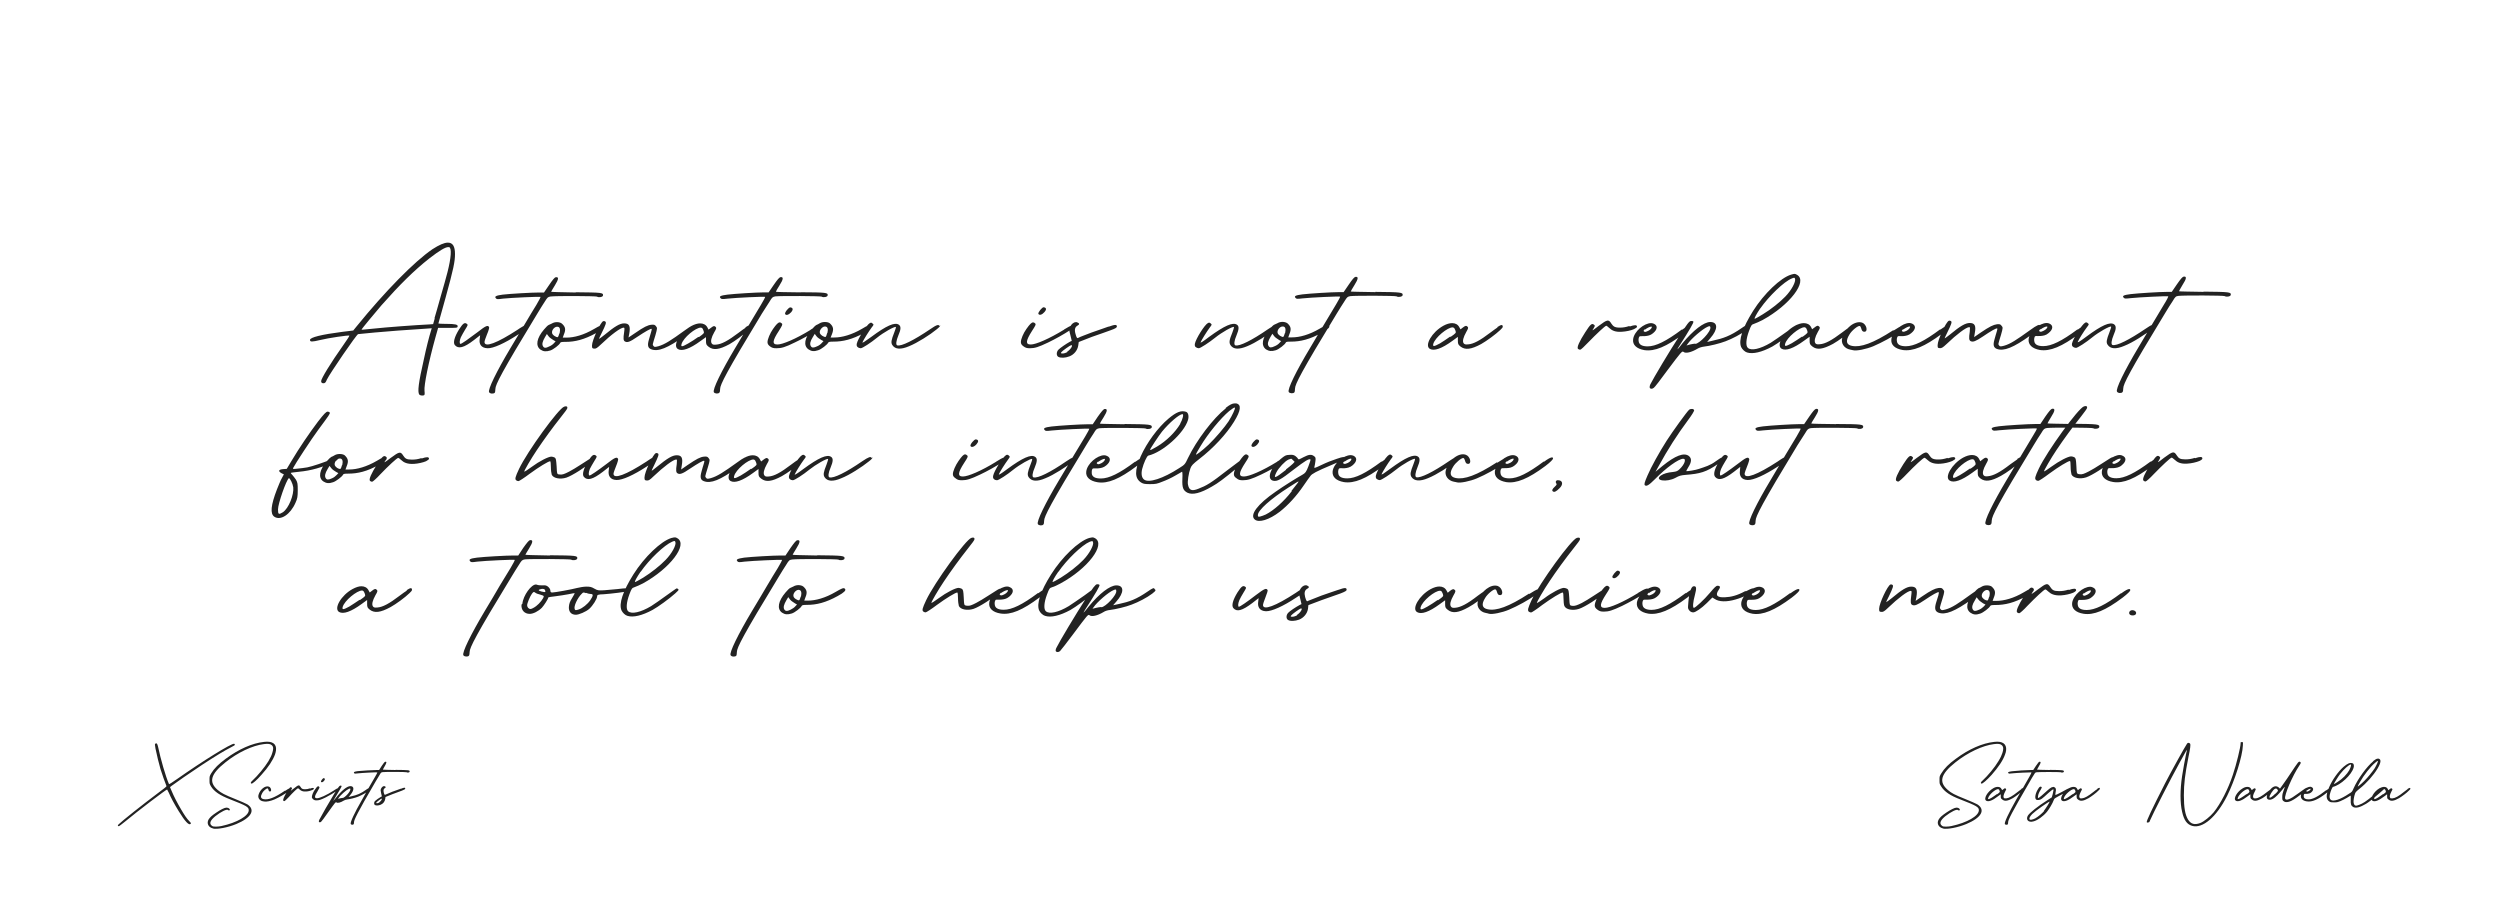 <svg version="1.2" xmlns="http://www.w3.org/2000/svg" viewBox="0 0 2000 720" width="2000" height="720">
	<title>xsdark-svg</title>
	<style>
		.s0 { fill: #222222 } 
	</style>
	<path id="XScripts" class="s0" aria-label="XScripts"  d="m94.3 660.6c0.2 0.2 0.6 0.4 0.8 0.4 0.2 0 2.4-1.7 4.9-3.7 9.7-8.1 33.4-26.1 33.7-25.7 0.1 0.1 0.7 1.2 1.3 2.5 1.8 4.2 4.2 8.7 8 14.9 5.1 8.3 8.2 11.5 9.5 10.1 0.4-0.5 0.3-0.8-1-2.1-2-2-3.9-4.8-6.7-9.6-3-5.1-5.7-10.3-7.4-14.4l-1.4-3.3 1.4-1.1c3-2.3 14.7-10.4 24.4-16.8 11-7.2 17.6-11.2 22.9-13.9 2.6-1.3 3.3-1.8 3.2-2.2-0.1-0.3-0.4-0.6-0.6-0.7-2.2-0.4-25.3 13.9-45.6 28.2-3.8 2.7-6.4 4.3-6.5 4.1-2.7-6.2-6.7-20-8.8-30.1-0.5-2.3-1.2-3-2.1-2.3-0.5 0.4-0.5 0.8 0.1 4 0.9 4.5 2.9 12.8 4 16.4 0.7 2.5 4.3 12.6 4.8 13.6 0.1 0.3-2.1 2.1-7 5.7-11.9 8.9-28.9 22.4-31.1 24.7-0.9 0.8-1 1.1-0.6 1.5zm75.9 2.2c3.3 0.9 12.2-0.8 18.9-3.6 12-5 15.5-11.3 8.8-15.7-1.1-0.6-5.2-2.5-9.3-4.1-9.2-3.7-11.6-5-14.4-7.4-7.5-6.4-5.7-12.7 6.1-22.1 9.8-7.9 21.7-13.5 30.7-14.6 3.6-0.5 5.4-0.2 6.6 1 1.4 1.4 1 3.6 0.2 6.1-0.5 1.8-1.4 3.7-3.1 6.6-2.9 4.8-8.7 11.7-12.7 15.4-1.5 1.3-1.8 2.2-0.8 2.5 0.7 0.2 4.2-2.7 8-7.1 5.4-5.9 9.1-11.6 10.8-16.2 0.4-1.2 0.7-2.4 0.8-3.4 0.6-5.1-2.9-7.5-9.5-6.7-9.5 1-20.3 5.8-30.7 13.5-5.6 4.1-9.3 7.8-11.6 11.6-1.4 2.4-1.4 2.5-1.4 5.4 0 2.9 0 3 1.2 5.1 2.6 4.2 7.1 7.2 15.6 10.5 12.8 5 14.6 6 14.6 8.6 0 4.5-9.4 9.9-21.7 12.6-1.2 0.3-3.2 0.5-4.5 0.5-2.1 0-2.5-0.1-3.3-0.7-2.3-1.7-1.4-4.2 2.7-7.6 4.5-3.6 9.4-6 10.2-5 0.3 0.5 1.5 0.4 1.5-0.1 0-1-1.3-1.8-2.8-1.8-1.4 0-4.8 1.7-8.1 4-3.6 2.4-5.1 3.8-6.2 5.6-1.6 3-0.1 6.2 3.5 7zm57.8-30.3c-8.4 5.8-13.6 7.6-17.2 6.8-2.3-0.5-2.6-2.1-1-4.9 0.9-1.7 3.5-3.9 4.3-3.7 0.2 0.1 0.5 0.5 0.6 0.9 0.3 1.2 0.6 1.6 1.3 1.6 1.6 0 0.9-3.3-0.9-3.9-2.9-1.1-7.1 2.3-8.3 6.6-0.7 2.4 0.9 4.6 3.4 5.1 0.4 0 1 0.1 1.2 0.2 1.4 0.4 5.4-0.4 8.3-1.7 3.6-1.6 8.1-4.2 11.1-6.4 1.2-1 2-1.7 2-2 0-1.2-1.3-0.7-4.7 1.6zm19.9-1.8c-1.4 0.5-2.5 0.7-3.9 0.7-2.3 0-2.8-0.6-3.5-1.8-1.2-1.9-1.7-1.8-5.2 1-2.9 2.3-3 2.3-2.2 1.1 0.7-1.1 0.7-1.2 0.2-1.6-0.9-0.8-1.6-0.2-3.7 3.3-2.5 4-3.5 6.6-2.9 7.2 0.2 0.2 0.5 0.3 0.8 0.3 0.3 0 1.8-1.4 3.5-3.2 3.2-3.6 6.9-7.1 7.4-7.1 0.2 0 0.6 0.4 1.1 0.8 1.2 1.2 2.6 2 5.4 1.8 1.7-0.1 3.7-0.6 5-1.2 0.7-0.4 1.2-0.7 1.2-1 0-0.9-0.9-0.9-3.1-0.1zm11.4-6.1c0.9-1.1 0.8-1.9-0.3-2.1-0.7-0.1-2.5 2.3-2.2 2.9 0.4 0.8 1.5 0.4 2.5-0.8zm8.1 7.6c-6.2 4-11.7 6.4-13.8 6.4-2.3 0-2.1-1.6 0.6-5.9 1.4-2.3 1.6-2.8 1.2-3.2-0.3-0.3-0.5-0.5-0.8-0.5-0.7 0-1.5 0.9-2.8 2.9-1.3 1.8-2.3 4.4-2.3 5.7 0 0.7 0.3 1.2 1 1.8 0.9 0.7 1.4 0.9 2.7 0.9 2 0 3.6-0.5 7.6-2.5 2.9-1.5 6.5-3.6 9.1-5.4 1.2-0.9 1.9-1.4 1.9-1.6-0.2-1-1.4-0.6-4.5 1.4zm28.7-2c-0.5-0.2-1.1 0.1-2.8 1.3-4.8 3.5-7.7 4.5-12 5.5l-2.4 0.6 1.4-1.7c3.2-3.8 3.2-7 0-7-2.7 0-7.1 3.6-11.5 9.3-1.1 1.4-2.1 2.5-2.1 2.5-0.1 0 0.3-0.8 1-1.9 3.9-6.4 5.8-9.7 5.6-10-0.1-0.2-0.4-0.3-0.8-0.3-0.1 0-0.2 0-0.3 0-0.7 0.1-1.5 1.2-4.8 6.5-3.7 6-10.9 18.6-12 20.9-0.3 0.6-0.4 1.2-0.3 1.5 0.3 0.6 1.1 0.6 1.8 0 0.3-0.2 2.8-3.5 5.5-7.4 6-8.4 6.2-8.6 6.7-8.1 0.9 0.8 3.3 0.2 5.9-1.4 0.6-0.4 1.7-0.8 2.6-0.9 2.4-0.3 6.6-1.3 9-2.3 2.9-1.2 6.2-3 8.5-4.8 0.9-0.7 1.4-1.2 1.4-1.4 0-0.2-0.3-0.5-0.6-0.7zm-22.1 8.1c-0.4 0-1.4 0.2-2.2 0.4l-1.4 0.4 0.4-0.6c1.5-2.4 6.3-6.6 8.2-7.4 0.9-0.4 1.2-0.5 1.3 0.1 0.4 1.9-4.6 7.2-6.3 7.2zm42.5-22.3c-5.6-0.1-10.2-0.2-10.2-0.3 0-0.1 0.6-1.3 1.5-2.8 1.6-2.7 1.7-3.7 0.4-3.5-0.5 0.1-1.3 1-2.8 3.3l-2.1 3.3h-1.9c-3.1 0-12.2 0.6-15.2 0.9-2.9 0.4-3.5 0.8-2.9 1.6 0.4 0.5 0.7 0.5 3 0.2 3.2-0.4 15.4-1 15.6-0.8 0.1 0.1-0.7 1.6-1.8 3.5-1 1.8-3 5.2-4.4 7.6-1.3 2.4-4.2 7.4-6.3 11.2-5.8 10-9.5 18-8.8 19 0.3 0.7 1.8 0.8 2.3 0.2 0.2-0.2 0.3-0.9 0.3-1.6 0-1.8 2.4-7.1 17.3-32.6 1.1-1.8 2.5-4.2 3.2-5.3 1-1.8 1.2-2 2.4-2.2 2.3-0.3 18.8-0.2 19.2 0.1 0.6 0.5 2.4 0.2 2.4-0.5 0.2-1.2-0.3-1.3-11.3-1.4zm4.3 14.9c-1.4 0.5-4.4 1.5-7 2.5-2.7 1.1-5.1 2.1-5.4 2.3-0.7 0.4-0.9 0.1-1.4-1.7-0.4-1.8-0.2-2.9 0.9-3.5 0.9-0.5 0.9-1.1-0.1-1.5-0.2-0.1-0.4-0.1-0.6-0.1-0.8 0-1.8 0.8-2.4 2.1-0.4 1-0.4 1.4 0.1 3.6l0.6 2.5-0.8 0.4c-1.5 0.8-4.1 2.7-4.8 3.4-0.8 1-0.8 2.6 0 3.1 1 0.6 2.9 0.5 4.6-0.2 2-0.8 3.4-2.6 3.7-4.7l0.2-1.5 5.4-2.2c3.1-1.2 6.4-2.3 7.8-2.9 2-0.8 2.6-1.2 2.6-1.6 0-1-0.8-1-3.4 0.1zm-17.2 11c-0.6 0.4-1.5 0.7-1.9 0.7-0.8 0-0.9-0.1-0.6-0.6 0.4-0.6 3.7-3.1 4.1-3.1 0.9 0-0.3 1.9-1.7 2.9z"/>
	<path id="Satya Nadella" class="s0" aria-label="Satya Nadella"  d="m1554.2 662.8c3.4 0.9 12.2-0.8 18.9-3.6 12-5 15.6-11.3 8.8-15.7-1-0.6-5.1-2.4-9.3-4.1-9.2-3.7-11.6-5-14.3-7.4-7.5-6.4-5.8-12.7 6-22.1 9.9-7.9 21.8-13.5 30.8-14.6 3.5-0.5 5.4-0.2 6.5 1 1.4 1.4 1.1 3.6 0.3 6.1-0.6 1.8-1.4 3.7-3.2 6.6-2.8 4.8-8.6 11.7-12.6 15.4-1.6 1.3-1.8 2.2-0.9 2.5 0.8 0.2 4.2-2.7 8.1-7 5.3-6 9.1-11.6 10.7-16.2 0.5-1.3 0.8-2.4 0.9-3.5 0.5-5.1-2.9-7.5-9.5-6.7-9.5 1-20.4 5.8-30.7 13.5-5.7 4.1-9.3 7.8-11.6 11.6-1.5 2.4-1.5 2.5-1.5 5.4 0 2.9 0 3.1 1.3 5.1 2.6 4.2 7.1 7.3 15.5 10.5 12.9 5 14.7 6.1 14.7 8.6-0.1 4.6-9.4 9.9-21.8 12.6-1.1 0.3-3.1 0.5-4.5 0.5-2.1 0-2.5-0.1-3.2-0.7-2.3-1.7-1.5-4.2 2.6-7.6 4.6-3.6 9.4-6 10.2-4.9 0.4 0.4 1.5 0.3 1.5-0.2 0-1-1.2-1.8-2.7-1.8-1.5 0-4.8 1.7-8.2 4-3.5 2.4-5.1 3.8-6.1 5.6-1.7 3-0.1 6.2 3.4 7zm62.9-31.5c-0.7 0.5-1.7 1.2-2.9 2.2-4.4 3.5-7.1 5-9.3 5.2-1.2 0.1-1.5 0-1.9-0.5-0.5-0.9-0.1-2.6 1.1-4.9 0.9-1.5 1-1.9 0.6-2.3-0.6-0.6-1-0.5-2 0.4l-1 0.7-0.5-0.9c-0.6-1.2-1.6-1.7-3-1.7-1 0-2.3 0.3-3.6 1.1-4.7 2.7-8 8.5-5.6 10 1.8 1 4.9-0.1 9.3-3.5l2.3-1.7v1.6c0 1.5 0.1 1.8 1.2 2.6 1.9 1.6 4.3 1.3 8.5-1.1 2.3-1.4 6-4.2 7.9-6.1 0.7-0.6 1.1-1.1 1.1-1.3 0-1.1-0.5-1.2-2.4 0.1zm-19.6 4c-1.3 1-3.2 2.2-4.2 2.9-2.5 1.4-3.1 1.5-2.8 0.3 0.7-2.8 5.9-7.3 8-7.2 0.2 0 0.4 0.1 0.5 0.2 0.2 0.1 0.5 0.6 0.7 1.2 0.3 1 0.2 1.1-2 2.7zm42.4-19.3c-5.7-0.1-10.3-0.2-10.3-0.3 0-0.1 0.7-1.3 1.5-2.7 1.7-2.7 1.8-3.8 0.4-3.6-0.5 0.1-1.2 1.1-2.8 3.4l-2.1 3.2h-1.9c-3.1 0-12.2 0.6-15.1 1-2.9 0.4-3.6 0.8-2.9 1.5 0.4 0.5 0.7 0.5 3 0.2 3.1-0.4 15.3-0.9 15.5-0.8 0.1 0.1-0.7 1.7-1.7 3.5-1.1 1.8-3.1 5.3-4.4 7.7-1.4 2.4-4.3 7.4-6.4 11.1-5.7 10.1-9.5 18-8.8 19.1 0.4 0.6 1.8 0.7 2.3 0.2 0.2-0.2 0.3-1 0.3-1.7 0-1.8 2.5-7.1 17.4-32.6 1-1.8 2.4-4.2 3.1-5.2 1.1-1.9 1.3-2.1 2.4-2.2 2.3-0.3 18.8-0.2 19.2 0 0.7 0.5 2.4 0.2 2.5-0.4 0.2-1.3-0.4-1.4-11.3-1.5zm17.3 14.7c-0.3-1.1-1.6-0.6-7.4 2.7-3.3 1.8-5.4 2.7-5.5 2.6-0.1-0.1 0-1.1 0.2-2.2 0.5-2.4 0.3-3.3-0.9-4-0.8-0.4-0.9-0.4-2.4 0.1-0.8 0.4-2.3 1.5-3.2 2.4-3.4 3.2-6.9 6.1-7.3 6.1-0.4 0-0.5-0.3-0.3-1.4 0.3-1.8 0.7-2.9 2.1-5.1 1-1.8 1.1-2 0.7-2.3-0.2-0.2-0.4-0.3-0.7-0.3-0.6 0-1.2 0.5-1.9 1.7-2.1 3.1-3 7.1-1.9 8.4 0.5 0.6 0.8 0.7 2.2 0.6 1.8-0.2 2.5-0.7 7.7-5.5 1.9-1.7 3.7-3.1 3.9-3.1 0.2 0 0.3 0.4 0.3 0.7 0 0.8-1.2 5.6-1.4 5.8-0.1 0.1-1.6 1.1-3.4 2.2-7.8 4.9-14.3 10.1-15.7 12.4-1.3 2.3-0.6 4.3 1.6 4.8 1.1 0.2 1.3 0.2 2.9-0.2 3.2-0.8 7.8-4.1 10.8-7.7 1.7-2.1 4.5-6.8 5.3-9.1 0.7-1.8 0.2-1.3 8.9-6 4.1-2.3 5.7-3.3 5.6-3.6zm-21.9 18.1c-1.7 2-4.7 4.5-7.1 5.9-2.2 1.1-4.3 1.5-4.6 0.7-0.4-0.8 0.4-2.4 2.2-4.2 2.5-2.5 13-9.9 13.9-9.9 0 0 0 0 0 0 0.2 0.3-3.1 5.5-4.6 7.4zm42.5-17.5c-0.8 0.5-1.8 1.2-3 2.2-4.4 3.5-7.1 5-9.3 5.2-1.2 0.1-1.5 0-1.8-0.5-0.6-0.9-0.2-2.6 1-4.9 0.9-1.5 1-1.9 0.6-2.3-0.6-0.6-1-0.5-2 0.4l-1 0.7-0.5-0.9c-0.5-1.2-1.6-1.7-2.9-1.7-1.1 0-2.3 0.3-3.7 1.1-4.7 2.7-7.9 8.5-5.5 10 1.7 1 4.8-0.1 9.3-3.5l2.3-1.7v1.6c0 1.5 0.1 1.8 1.1 2.6 1.9 1.6 4.3 1.3 8.5-1.1 2.3-1.4 6-4.1 7.9-6.1 0.7-0.6 1.1-1.1 1.1-1.3 0-1.1-0.5-1.2-2.3 0.1zm-19.7 4c-1.2 1-3.2 2.2-4.2 2.9-2.5 1.4-3.1 1.5-2.8 0.3 0.7-2.8 5.9-7.3 8.1-7.2 0.1 0 0.3 0.1 0.4 0.2 0.2 0.1 0.5 0.7 0.7 1.2 0.3 1 0.2 1.1-2 2.7zm60.5 22.6c0.7 0 1-0.2 1.4-1.5 2-4.8 16.7-33.7 23.6-46.1 5.2-9.4 5.8-10.5 5.9-10.4 0.1 0.1-0.2 1.5-0.6 3.1-0.8 3.9-2.6 13.3-3.2 17.7-1.7 11.1-1.7 21.8 0 28.8 1.5 6.7 3.9 10 8 11.2 8.4 2.4 19.5-7.1 28-24 6.2-12.4 12.3-31.8 12.6-40.3l0.1-2.6-1-0.1c-0.9-0.1-0.9 0-0.9 0.9 0 3-3.4 16.9-6.2 25.2-3.8 11.5-9.8 23.1-15.3 30-2.8 3.4-8 7.6-10.8 8.6-4.5 1.7-7.5 0.9-9.8-2.8-2.3-3.9-3.3-9.5-3.3-19.3 0-9.4 0.9-16.7 3.6-30.4 1.5-7.1 1.9-10.1 1.4-10.9-0.6-0.9-1.7-1-2.4-0.2-0.5 0.6-4.9 8.3-7.3 12.7-4.6 8.3-7.3 13.3-10.3 19.1-10.7 21-15.1 30.3-14.7 31.2 0.1 0.1 0.5 0.3 1 0.3zm98.2-26.6c-0.7 0.5-1.7 1.2-3 2.2-4.4 3.5-7 5-9.3 5.2-1.1 0.1-1.4 0-1.8-0.5-0.6-0.9-0.2-2.6 1.1-4.9 0.8-1.5 0.9-1.9 0.6-2.3-0.6-0.6-1-0.5-2.1 0.4l-0.9 0.7-0.5-0.9c-0.6-1.2-1.6-1.7-3-1.7-1 0-2.3 0.3-3.6 1.1-4.7 2.7-8 8.5-5.6 10 1.7 1 4.9-0.1 9.3-3.5l2.3-1.7v1.6c0 1.5 0.1 1.8 1.2 2.6 1.9 1.6 4.3 1.3 8.5-1.1 2.3-1.4 6-4.2 7.9-6.1 0.6-0.6 1-1.1 1-1.3 0-1.1-0.4-1.2-2.3 0.1zm-19.6 4c-1.3 1-3.2 2.2-4.3 2.9-2.4 1.4-3 1.5-2.7 0.3 0.6-2.8 5.9-7.3 8-7.2 0.2 0 0.4 0.1 0.5 0.2 0.2 0.1 0.5 0.6 0.7 1.2 0.3 1 0.2 1.1-2 2.7zm48.5-5.1c-0.6-0.2-1.8 0.6-7.8 5-5.6 4.2-9.2 5.6-9.8 3.7-0.8-2.7 5.9-18.4 11.4-26.5 1.3-2 1.4-2.4 0.6-2.9-0.2-0.1-0.4-0.2-0.6-0.2-0.6 0-1.5 1.1-3.5 4.1-5.4 8.2-8.1 12.1-10 14.7l-2 2.8-1.1-1c-1.5-1.1-2.7-1.2-4.4-0.3-2.4 1.4-5.1 5.7-5.1 8.1 0 2.2 2.5 2.8 5.2 1.2 1.7-0.9 4.8-4.1 7.7-7.7 1.9-2.4 1.9-2.4 0.5 1.4-0.7 1.8-1 3.2-1 5 0 2.2 0.1 2.5 0.9 3.2 0.5 0.4 1.1 0.7 1.5 0.8 3 0.5 6.2-1.1 13.7-6.9 3.9-3 4.7-4 3.5-4.4zm-25.4 4.7c-2.5 2.5-4.4 3.8-4.7 3.1-0.5-1.1 2.8-6.3 4.4-7 0.3-0.1 0.6-0.2 0.8-0.2 0.4 0 0.8 0.3 1.3 1 0.5 0.8 0.5 0.9-1.7 3.2zm40.6-2.7c-6.5 5.1-10.8 7.3-14.1 7.3-2.4 0-3.7-0.8-3.8-2.3-0.1-0.6 0-1.3 0.2-1.7 0.3-0.6 0.5-0.3 2.4-0.4 1.2-0.1 2.3-0.3 3.4-1.2 1.9-1.7 2-3.4 0.3-4.2-0.3-0.2-0.7-0.3-1.1-0.3-3 0-7.1 3.7-7.5 7-0.3 2.4 1.4 4.2 4.7 4.7 4.2 0.7 9.1-1.4 16.2-7 2.2-1.7 3.2-2.8 3.2-3.1 0.1-0.6-0.3-1.4-3.8 1.3zm-15.3 0.1c1-0.8 2.1-1.3 2.6-1.3 0.1 0 0.2 0 0.2 0 0.4 0.3-0.4 1.3-1.4 1.8-1.2 0.6-1.2 0.6-1.8 0.3-0.3-0.2-0.2-0.5 0.5-1.1zm52.9-23.2c-5.1 4.2-12.2 13.9-15.6 21.5-1.2 2.8-1.3 2.9-3.6 4.3-6.8 4.6-12.7 6.6-14.6 5-1-0.8-1.3-2.4-0.8-4.5 0.6-2.6 1.9-5.7 2.5-5.9 6-1.4 14.9-9.6 16.5-15.4 0.5-1.6 0.1-3.3-0.9-3.5-2-0.7-3.9 0.1-7.2 2.9-4.4 3.9-9.1 10.6-11.5 16.3-2.7 6.3-2.6 9.7 0.3 11.5 0.8 0.5 1.6 0.6 3.6 0.6 2.3 0 2.8-0.1 5.1-1 1.5-0.6 3.8-1.8 5.2-2.6 1.5-0.9 2.7-1.7 2.9-1.8 0.2 0 0.3 1.1 0.2 3.2-0.2 3.8 0.3 5 2.1 6 2.1 1 5.4 0.2 10.2-2.7 2.4-1.5 4.9-3.4 10.4-8.2 1.8-1.5 2.8-2.6 3.5-3.1 1.4-1.3 0.5-2.1-1-1-1.2 1-3.8 3-6.7 5.3-6.8 5.5-8.5 6.6-11.9 7.9-2.7 1.2-3.8 0.7-4.3-1.7-0.3-1.2 0.3-5.1 1.1-7.2 0.3-1.1 0.9-1.8 3.5-3.9 5.9-4.7 11.3-10.9 14.5-16.2 2.9-4.9 3.1-7.5 0.8-8-0.1 0-0.3 0-0.5 0-1 0-2 0.6-3.7 1.9zm3.8-0.3c0.3 0.3-1 3.2-2.6 5.9-1.7 2.6-5.4 7.2-8.4 10.2-1.2 1.2-2.9 2.7-3.8 3.4-1.8 1.5-1.8 1.4 0.6-2.9 3-5.3 8.2-12 11.9-15.1 1-0.9 2-1.6 2.2-1.6 0 0 0 0 0 0zm-22.7 7.1c-2 3.5-5.7 7.3-9.6 9.7-2.3 1.5-2.8 1.8-2.8 1.4 0-0.4 3.6-6.2 4.9-7.8 3-3.9 7.2-7.6 8.5-7.6 0.6 0 0 2.4-1 4.1zm46.5 15.4c-0.7 0.5-1.7 1.2-2.9 2.2-4.4 3.6-7.1 5-9.3 5.2-1.2 0.1-1.5 0-1.8-0.5-0.6-0.9-0.2-2.6 1-4.9 0.9-1.5 1-1.9 0.6-2.3-0.6-0.6-1-0.5-2 0.4l-1 0.8-0.5-1c-0.5-1.1-1.6-1.7-2.9-1.7-1.1 0-2.3 0.4-3.7 1.1-4.7 2.7-7.9 8.6-5.6 10 1.8 1.1 4.9-0.1 9.4-3.5l2.3-1.7v1.7c0 1.4 0 1.7 1.1 2.5 1.9 1.6 4.3 1.3 8.5-1.1 2.3-1.4 6-4.1 7.9-6.1 0.7-0.6 1.1-1.1 1.1-1.3 0-1-0.5-1.1-2.3 0.1zm-19.7 4c-1.2 1-3.2 2.2-4.2 2.9-2.5 1.4-3.1 1.5-2.8 0.3 0.7-2.8 5.9-7.3 8.1-7.2 0.1 0 0.3 0.1 0.4 0.2 0.2 0.1 0.5 0.7 0.7 1.2 0.3 1 0.2 1.1-2 2.7z"/>
	<path id="Automation is not a replacement " class="s0" aria-label="Automation is not a replacement for human intelligence, but rather a tool to help us achieve more. "  d="m356.5 259.1c-3.2 0-5.8-0.2-5.8-0.3 0-0.2 2.6-9.6 5.8-20.8 6.3-22.8 7.5-28.8 7.5-34.8 0-6.1-1.8-9.1-5.7-9.1-2.9 0-7 1.8-12.4 5.3-14.4 9.8-37.9 33.7-60.7 61.8l-2.6 3.2-8.9 1.1c-16.4 2.1-25.7 4.4-25.7 6.4 0 1.7 1.5 1.7 8.2 0.1 6.4-1.6 22.7-4 23.3-3.5 0.2 0.2-2.1 3.7-5 7.8-9.8 13.8-17.8 26.9-17.6 28.7 0.2 1.2 0.6 1.6 1.9 1.6 1.2 0 1.8-0.6 2.7-2.9 2.3-4.9 23.9-36.4 25-36.4 0.4 0 6.3-0.6 13.3-1.3 11.5-1 25-2.1 40-3l5.6-0.4-0.4 1.3c-1.7 5.3-4.1 14.9-5.9 23.5-4.3 18.8-5.2 26.1-3.7 28.2 0.7 1 3.7 1.2 4.2 0.2 0.2-0.4 0.2-1.8 0-3.2-0.5-4.3 3.2-22.7 8.7-42.5l2.2-7.8h7.6c7.4 0 7.8 0 8-1.1 0.4-1.6-2.1-2.1-8.9-2.1zm-8.7-4.4l-1.3 4.6-2.6 0.2c-10.9 0.5-36.1 2.4-44 3.3-10.8 1.1-10.6 1.1-10.6 0.7 0-0.3 11.1-13.8 15.9-19.3 14.5-16.4 26.1-27.9 38.3-37.5 8-6.2 13-9.2 15.2-9 0.2 0 0.4 0 0.6 0 2.2 0.7 1.6 8.5-1.3 20-0.9 3.5-3.3 12.2-5.4 19.3-2 7.1-4.2 15-5 17.5zm73.5 6.4c-0.6-1.1-2.1-0.7-3.3 0.2-1.2 0.7-2.6 1.5-4.1 2.6-16.3 10.6-26.3 14.4-26.3 9.7 0-0.7 0.9-3.5 2-6.1 1.2-2.7 1.9-5.4 1.7-5.7-0.9-2-2.6-1.3-9.2 3.9-7.4 5.6-12.8 9.4-13.7 9.4-1 0-0.8-2.9 0.3-5.3 0.6-1.3 2.1-3.9 3.4-6.1 2.2-3.5 2.4-3.9 1.4-4.6-1.8-1.4-3.1-0.5-6.3 4.5-3.7 6-4.9 10.6-3.3 12.5 2.8 3.2 7.1 2.2 15.2-4l5-3.9-0.4 3.5c-0.4 3.2 0.9 6.7 6.3 6.9 4.6 0.2 13.9-4.1 23.9-10.6 7.2-4.6 7.9-5.5 7.2-6.7zm39.4-27.1c-10.9-0.2-19.8-0.4-19.8-0.6 0-0.1 1.3-2.4 3-5.1 3.1-5 3.3-6.9 0.7-6.5-0.9 0.1-2.4 1.9-5.3 6.2l-4.1 6h-3.7c-5.9 0-23.5 1-29.3 1.7-5.5 0.7-6.8 1.5-5.5 2.9 0.7 0.9 1.3 0.9 5.7 0.3 6.1-0.7 29.6-1.7 30-1.4 0.2 0.2-1.3 3-3.3 6.4-2.1 3.3-5.9 9.7-8.5 14.1-2.6 4.5-8.2 13.7-12.3 20.6-11.1 18.6-18.3 33.3-17 35.2 0.8 1.3 3.5 1.4 4.5 0.4 0.3-0.4 0.5-1.8 0.5-3 0-3.4 4.8-13.1 33.5-60.2 2-3.4 4.8-7.8 6.1-9.8 2.1-3.3 2.4-3.7 4.6-4 4.5-0.6 36.3-0.4 37.1 0.1 1.3 0.9 4.6 0.4 4.8-0.9 0.3-2.3-0.8-2.4-21.9-2.6zm22.1 26.5c-1-1-2.8-0.1-7.6 2.7-8.2 4.8-15.9 6.9-22.1 6.9h-2.9l0.9-2.5c1.7-4 1.3-6.2-1.7-8.8-0.9-0.7-2.4-1.1-3.8-1.1-1.5 0-3 0.4-4.1 1.1-0.9 0.5-2 1-2.6 1.2-0.6 0.2-2.2 1.8-3.7 3.6-5.9 6.9-7 13.1-2.8 16.1 2.4 1.6 4.5 1.7 7.8 0.7 2.4-0.7 7.4-4.6 7.9-6 0.4-0.8 1.2-0.9 4.3-0.9 7.6 0 15-1.8 24.6-7.1 5.2-2.8 6.7-4.6 5.9-5.5zm-39.6 14c-0.7 0.9-2.4 2.1-3.7 2.6-2.9 1.5-4.2 1.5-5.1-0.1-1-1.6-0.4-3.9 1.6-7.3l1.5-2.5 1.5 2c0.7 1 2.6 2.1 3.9 3l1.6 0.9zm4.3-7.8c-0.4 1.4-0.9 2.8-1.3 3-0.4 0.2-1.5-0.2-2.6-0.9-1.5-1.1-2-1.8-2-3 0-2 2-4.3 3.9-4.4 0.1 0 0.3 0 0.5 0 1.9 0.1 2.4 1.9 1.7 5.3zm108.4-5.7c-0.7-1.6-2.6-0.7-8.5 3.6-10.5 7.6-15.5 10.9-20.7 12.4-2.8 0.7-3.2 0.7-3.9-0.2-0.9-1.1-0.9-0.7 1.5-8.5 1.6-5.7 1.6-6 0.5-7.3-0.9-1.2-1.5-1.4-3.7-1.2-2.9 0.3-5.9 1.7-13.1 6.7l-5.2 3.5 0.6-3c1.1-6.2 0-8.3-4.1-8.3-3.5 0-7.6 2.5-15.7 9.2-2.3 1.8-4.1 3.2-4.3 3.2-0.2 0 0.7-2.1 2-4.6 3.4-6.9 3.9-8.5 3-9.2-0.4-0.4-1.1-0.5-1.7-0.4-2.2 0.8-9 15.3-9 19.5 0 2.1 0.2 2.3 1.6 2.5 1.5 0.2 2.4-0.4 5.6-3.4 8.1-7.8 15.7-13.4 18.1-13.4 0.8 0 0.8 0.5 0.4 3.7-0.8 5.1-0.6 6.7 0.7 7.4 1.9 1.1 4.1 0.2 9.8-3.7 6.3-4.2 11-6.9 11.5-6.4 0.2 0.2 0 1.3-0.4 2.5-0.3 1.3-1.3 4.1-1.8 6.2-1.3 4.4-0.8 6.6 1.8 7.6 5.6 2.2 13.2-0.9 27.1-10.8 8.5-6 8.8-6.3 8.3-7.6zm40.7 1.1c-1.5 0.9-3.3 2.3-5.7 4.1-8.6 6.5-13.7 9.2-18 9.5-2.2 0.2-2.8 0-3.5-0.9-1.1-1.6-0.4-4.8 2-9 1.7-2.8 1.9-3.5 1.1-4.3-1.1-1-1.8-0.8-3.8 0.8l-1.9 1.4-0.9-1.8c-1.1-2.1-3.2-3.2-5.8-3.2-2 0-4.4 0.7-7 2.1-9.1 5-15.4 15.8-10.7 18.5 3.3 1.9 9.4-0.2 17.9-6.4l4.5-3.2v3c0 2.7 0.2 3.2 2.2 4.8 3.7 2.8 8.3 2.3 16.5-2.1 4.4-2.5 11.4-7.7 15.1-11.2 1.3-1.2 2.1-2.1 2.1-2.5 0-1.9-1-2.1-4.5 0.2zm-37.9 7.4c-2.4 1.8-6.1 4.1-8.2 5.3-4.8 2.7-5.9 2.9-5.3 0.6 1.3-5.2 11.5-13.5 15.5-13.3 0.4 0 0.8 0.2 1 0.4 0.3 0.1 0.9 1.2 1.2 2.3 0.6 1.7 0.4 1.9-3.8 4.9zm81.8-35.6c-11-0.1-19.8-0.3-19.8-0.5 0-0.2 1.2-2.5 2.9-5.1 3.2-5 3.3-6.9 0.8-6.6-1 0.2-2.5 2-5.4 6.2l-4.1 6h-3.7c-5.9 0-23.5 1.1-29.2 1.8-5.6 0.7-6.9 1.4-5.6 2.8 0.8 0.9 1.3 0.9 5.8 0.4 6.1-0.7 29.6-1.8 29.9-1.4 0.2 0.1-1.3 3-3.3 6.3-2 3.4-5.9 9.8-8.5 14.2-2.6 4.4-8.1 13.6-12.2 20.5-11.1 18.6-18.3 33.3-17 35.3 0.7 1.2 3.5 1.4 4.4 0.3 0.4-0.3 0.6-1.7 0.6-3 0-3.3 4.8-13.1 33.4-60.2 2.1-3.3 4.9-7.8 6.2-9.7 2-3.4 2.4-3.7 4.6-4.1 4.4-0.5 36.3-0.3 37 0.2 1.3 0.9 4.6 0.3 4.8-0.9 0.4-2.3-0.7-2.5-21.8-2.6zm-7.6 15.9c1.8-2.1 1.6-3.6-0.6-3.9-1.3-0.2-4.8 4.2-4.2 5.3 0.7 1.4 2.9 0.7 4.8-1.4zm15.7 14c-12 7.4-22.6 11.8-26.6 11.8-4.5 0-4.1-3 1.1-10.9 2.7-4.3 3.1-5.2 2.4-5.9-0.6-0.5-1.1-0.9-1.7-0.9-1.3 0-2.8 1.6-5.4 5.3-2.4 3.4-4.4 8.2-4.4 10.5 0 1.4 0.6 2.3 2 3.4 1.7 1.2 2.6 1.5 5.2 1.5 3.9 0 6.9-0.8 14.6-4.6 5.6-2.6 12.6-6.5 17.6-9.9 2.2-1.6 3.7-2.6 3.7-3-0.3-1.8-2.8-1-8.7 2.7zm48.5-3.4c-0.9-1.1-2.8-0.2-7.6 2.7-8.1 4.7-15.9 6.9-22 6.9h-3l1-2.5c1.6-4.1 1.3-6.2-1.7-8.9-0.9-0.7-2.4-1-3.9-1-1.5 0-2.9 0.3-4.1 1-0.9 0.6-2 1.1-2.5 1.3-0.6 0.2-2.3 1.7-3.8 3.5-5.9 6.9-7 13.1-2.7 16.1 2.4 1.6 4.4 1.8 7.7 0.7 2.5-0.7 7.4-4.6 8-6 0.4-0.7 1.1-0.9 4.3-0.9 7.5 0 14.9-1.7 24.6-7 5.2-2.9 6.6-4.7 5.9-5.5zm-39.6 13.9c-0.7 0.9-2.4 2.2-3.7 2.7-3 1.4-4.3 1.4-5.2-0.2-0.9-1.6-0.4-3.9 1.7-7.2l1.5-2.5 1.4 1.9c0.8 1.1 2.6 2.2 3.9 3l1.7 0.9zm4.2-7.8c-0.3 1.5-0.9 2.9-1.3 3.1-0.3 0.1-1.4-0.2-2.5-0.9-1.5-1.1-2.1-1.8-2.1-3 0-2 2.1-4.3 3.9-4.5 0.2 0 0.4 0 0.6 0 1.8 0.2 2.4 2 1.6 5.3zm90-5.6c-0.8-1.6-2.4-1.1-7.6 2.5-13 8.8-23 13.8-26.3 12.9-1.3-0.4-0.9-3.7 0.9-8 2.1-4.8 2.2-7.2 0.4-8.5-3.2-2.3-10 0.7-22.2 9.8-5.2 3.8-7.2 5.1-6.9 4.2 0.6-1.6 5-8.7 7.4-11.9 1.7-2.1 1.7-2.3 0.6-3.1-0.7-0.8-1.3-0.8-2-0.4-2.6 1.2-9.8 12.7-10.6 16.6-0.2 1.3 0 2.2 0.8 2.7 0.5 0.5 1.6 0.9 2.4 0.9 1.3 0 8.1-4.4 13.1-8.5 5-4.1 14.1-9.2 15-8.5 0.2 0.2-0.4 2.1-1.3 4.4-2.4 6-2.8 8.2-1.5 10.1 2.2 3.4 6.7 3.7 13.3 0.9 6.7-2.7 16.9-9.2 22.1-13.5 2-1.6 3.1-2.8 2.9-3.3zm83.8-11.2c1.9-2.1 1.7-3.5-0.5-3.9-1.3-0.2-4.8 4.3-4.3 5.3 0.8 1.4 3 0.7 4.8-1.4zm15.8 14c-12.1 7.4-22.6 11.9-26.7 11.9-4.4 0-4-3 1.1-11 2.8-4.3 3.2-5.1 2.4-5.9-0.5-0.5-1.1-0.8-1.6-0.8-1.3 0-2.8 1.6-5.4 5.3-2.4 3.3-4.4 8.1-4.4 10.4 0 1.4 0.5 2.3 2 3.4 1.7 1.2 2.6 1.6 5.2 1.6 3.9 0 6.8-0.9 14.6-4.6 5.6-2.7 12.6-6.6 17.6-9.9 2.2-1.6 3.7-2.7 3.7-3.1-0.4-1.7-2.8-1-8.7 2.7zm35.7-2.5c-2.8 1.1-8.5 2.9-13.7 4.8-5.2 2-9.8 3.7-10.3 4.1-1.3 0.9-1.7 0.3-2.6-3-1-3.4-0.4-5.5 1.6-6.6 1.7-0.9 1.7-1.9-0.2-2.6-0.3-0.2-0.7-0.2-1.1-0.2-1.6 0-3.5 1.4-4.6 3.7-0.9 1.9-0.9 2.7 0.2 6.7l1.1 4.6-1.5 0.7c-2.9 1.6-7.9 5-9.2 6.4-1.7 1.8-1.7 4.8 0 5.7 1.8 1 5.5 0.9 8.8-0.4 3.7-1.4 6.5-4.8 7.1-8.7l0.4-2.8 10.5-4.1c5.9-2.1 12.2-4.2 15-5.3 3.9-1.4 5-2.1 5-3 0-1.7-1.5-1.7-6.7 0.2zm-33.1 20.4c-1.1 0.7-2.8 1.2-3.7 1.2-1.5 0-1.7-0.2-1.1-1.1 0.7-1 7.2-5.6 7.9-5.6 1.7 0-0.5 3.5-3.3 5.3zm168.2-20.7c-0.7-1.6-2.4-1.1-7.6 2.4-12.9 8.9-22.9 13.9-26.2 13-1.3-0.4-1-3.7 0.9-8 2-4.8 2.2-7.3 0.4-8.5-3.2-2.3-10 0.7-22.3 9.7-5.1 3.9-7.2 5.2-6.8 4.3 0.6-1.6 5-8.7 7.4-11.9 1.7-2.1 1.7-2.3 0.6-3.2-0.8-0.7-1.3-0.7-2.1-0.3-2.6 1.2-9.8 12.7-10.5 16.6-0.2 1.3 0 2.2 0.7 2.7 0.6 0.5 1.7 0.9 2.4 0.9 1.3 0 8.2-4.5 13.2-8.5 5-4.1 14-9.2 15-8.5 0.1 0.2-0.4 2.1-1.3 4.4-2.5 6-2.8 8.1-1.5 10.1 2.2 3.4 6.6 3.7 13.3 0.9 6.7-2.7 16.8-9.2 22-13.5 2.1-1.6 3.2-2.8 3-3.3zm41.1-0.6c-1-1-2.8-0.1-7.6 2.7-8.2 4.8-15.9 6.9-22 6.9h-3l0.9-2.5c1.7-4.1 1.3-6.2-1.6-8.8-1-0.7-2.5-1.1-3.9-1.1-1.5 0-3 0.4-4.1 1.1-0.9 0.5-2 1-2.6 1.2-0.6 0.2-2.2 1.8-3.7 3.5-5.9 6.9-7 13.1-2.8 16.2 2.4 1.5 4.5 1.7 7.8 0.7 2.4-0.7 7.4-4.6 8-6.1 0.3-0.7 1.1-0.8 4.2-0.8 7.6 0 15-1.8 24.6-7.1 5.2-2.9 6.7-4.6 5.9-5.5zm-39.6 14c-0.7 0.9-2.4 2.1-3.7 2.6-2.9 1.4-4.2 1.4-5.1-0.2-1-1.5-0.4-3.8 1.6-7.2l1.5-2.5 1.5 2c0.7 1 2.6 2.1 3.9 3l1.6 0.9zm4.3-7.8c-0.4 1.4-0.9 2.8-1.3 3-0.4 0.2-1.5-0.2-2.6-0.9-1.5-1.1-2-1.8-2-3 0-2 2-4.3 3.9-4.4 0.1 0 0.3 0 0.5 0 1.9 0.1 2.4 1.9 1.7 5.3zm72.5-32.8c-10.9-0.2-19.8-0.3-19.8-0.5 0-0.2 1.3-2.5 3-5.2 3.1-4.9 3.3-6.9 0.7-6.5-0.9 0.2-2.4 1.9-5.3 6.2l-4.1 6h-3.7c-5.9 0-23.5 1.1-29.3 1.8-5.5 0.7-6.8 1.4-5.5 2.8 0.7 0.9 1.3 0.9 5.7 0.4 6.1-0.7 29.6-1.8 30-1.4 0.2 0.1-1.3 3-3.3 6.3-2.1 3.4-5.9 9.8-8.5 14.2-2.6 4.4-8.2 13.6-12.2 20.5-11.2 18.6-18.4 33.3-17.1 35.3 0.8 1.2 3.5 1.4 4.5 0.3 0.3-0.3 0.5-1.8 0.5-3 0-3.4 4.8-13.1 33.5-60.2 2.1-3.4 4.8-7.8 6.1-9.7 2.1-3.4 2.4-3.7 4.7-4.1 4.4-0.5 36.2-0.4 37 0.2 1.3 0.9 4.6 0.3 4.8-0.9 0.3-2.3-0.8-2.5-21.9-2.7zm97.7 28.2c-1.4 0.9-3.3 2.3-5.7 4.1-8.5 6.5-13.7 9.2-17.9 9.5-2.3 0.2-2.8 0-3.6-0.9-1.1-1.6-0.3-4.7 2.1-9 1.6-2.8 1.8-3.5 1.1-4.2-1.1-1.1-1.9-0.9-3.9 0.7l-1.8 1.4-1-1.8c-1.1-2.1-3.1-3.2-5.7-3.2-2 0-4.5 0.7-7 2.1-9.1 5-15.4 15.8-10.8 18.5 3.4 1.9 9.5-0.2 18-6.4l4.4-3.2v3c0 2.7 0.2 3.2 2.2 4.8 3.7 2.8 8.4 2.3 16.5-2.1 4.4-2.5 11.5-7.7 15.2-11.2 1.3-1.2 2-2.1 2-2.5 0-1.9-0.9-2.1-4.4 0.2zm-38 7.4c-2.4 1.8-6.1 4.1-8.1 5.4-4.8 2.6-5.9 2.8-5.4 0.5 1.3-5.1 11.5-13.5 15.6-13.3 0.3 0 0.7 0.2 0.9 0.4 0.4 0.1 0.9 1.2 1.3 2.3 0.6 1.7 0.4 1.9-3.9 4.9zm143.4-8.5c-2.8 0.9-5 1.3-7.6 1.3-4.4 0-5.3-1.1-6.8-3.2-2.2-3.6-3.2-3.4-10 1.7-5.6 4.3-5.7 4.3-4.3 2.2 1.3-2.2 1.3-2.3 0.4-3-1.7-1.5-2.9-0.4-7 6-4.8 7.4-6.9 12.2-5.8 13.3 0.4 0.3 1.2 0.7 1.7 0.7 0.6 0 3.5-2.7 6.7-6.1 6.3-6.5 13.3-13.1 14.2-13.1 0.4 0 1.3 0.8 2.2 1.6 2.3 2.2 5 3.6 10.4 3.2 3.3-0.2 7.2-1 9.6-2.1 1.5-0.7 2.4-1.4 2.4-1.9 0-1.6-1.8-1.6-5.9-0.2zm42 2.8c-12.6 9.4-20.9 13.5-27.4 13.5-4.6 0-7-1.5-7.2-4.3-0.2-1 0-2.5 0.4-3.2 0.5-1 0.9-0.5 4.6-0.7 2.2-0.2 4.4-0.5 6.5-2.3 3.7-3 3.9-6.2 0.7-7.6-0.7-0.3-1.5-0.5-2.2-0.5-5.7 0-13.7 6.7-14.4 12.9-0.6 4.4 2.7 7.6 9 8.7 8.2 1.2 17.6-2.7 31.3-13 4.3-3.1 6.1-5.3 6.1-5.8 0.2-1.1-0.5-2.5-7.2 2.5zm-29.6 0.2c1.8-1.5 4.1-2.5 5-2.5 0.2 0 0.4 0 0.4 0 0.7 0.5-0.8 2.5-2.6 3.3-2.4 1.1-2.4 1.1-3.5 0.6-0.6-0.4-0.4-0.9 0.9-2zm82.9-3.9c-0.9-0.3-2.1 0.2-5.4 2.5-9.2 6.4-14.8 8.3-23.1 10.1l-4.6 1.1 2.5-3c6.3-7.1 6.3-13 0-13-5.1 0-13.6 6.6-22.2 17-2 2.7-3.8 4.8-4 4.8-0.2 0 0.7-1.6 2-3.5 7.6-11.9 11.1-17.9 10.7-18.6-0.1-0.4-0.7-0.5-1.4-0.5-0.2 0-0.4 0-0.6 0-1.3 0.1-3 2.3-9.2 12-7.3 11.1-21.1 34.3-23.2 38.6-0.5 1-0.7 2.3-0.5 2.8 0.5 1.1 2 1.1 3.3 0 0.6-0.3 5.4-6.5 10.7-13.8 11.5-15.4 11.9-15.7 13-14.9 1.6 1.5 6.3 0.4 11.3-2.6 1.1-0.7 3.3-1.4 5-1.6 4.6-0.5 12.7-2.5 17.4-4.3 5.5-2.1 12-5.5 16.4-8.8 1.7-1.3 2.6-2.1 2.6-2.7 0-0.3-0.5-0.9-1.1-1.2zm-42.6 15c-0.9 0-2.7 0.4-4.2 0.7l-2.8 0.8 0.8-1.1c2.9-4.4 12.2-12.2 15.9-13.8 1.6-0.7 2.2-0.9 2.4 0.3 0.7 3.4-8.9 13.3-12.1 13.3zm81.1-15c-0.6 0-5.4 3.7-8.1 5.6-4.1 2.9-10.6 7.5-12.6 8.7-8.4 5-15.6 6.6-18.3 4.1-1.9-1.6-1.5-7.1 0.9-13.5 1.8-4.8 2-5.1 4.2-5.8 1.3-0.4 4.3-1.8 6.7-3 21.7-11.9 36.3-31 27.6-36.1-1-0.6-1.5-0.8-2.1-0.8-0.5 0-1.3 0.2-2.7 0.6-8.4 2.5-21.7 15.2-30.4 29-8.5 13.5-11.8 23.6-9.6 28.9 0.9 1.9 3 3.9 4.8 4.4 4.6 1.4 11.7-0.2 20.2-4.8 4.4-2.5 13.1-8.8 17.9-13.1 1.7-1.6 2.8-2.6 2.8-3-0.2-0.5-0.7-1.1-1.3-1.1zm-29.1-13.1c6.9-9.9 19.1-21.6 25.2-24 0.9-0.4 1.5-0.6 1.9-0.6 0.3 0 0.5 0.2 0.7 0.7 0.9 2.3-2.8 9.3-7.8 14.4-4.2 4.4-11.6 10.3-17.9 14.1-3.2 2-6.1 3.6-6.5 3.6-0.7 0 1.3-3.7 4.4-8.3zm71.3 15c-1.5 0.9-3.3 2.3-5.7 4.1-8.6 6.5-13.7 9.2-18 9.5-2.2 0.2-2.8 0-3.5-0.8-1.1-1.6-0.4-4.8 2-9.1 1.7-2.8 1.9-3.5 1.1-4.2-1.1-1.1-1.8-0.9-3.8 0.7l-1.9 1.4-0.9-1.8c-1.1-2.1-3.2-3.1-5.8-3.1-2 0-4.4 0.7-7 2.1-9.1 4.9-15.4 15.7-10.7 18.4 3.3 1.9 9.4-0.2 17.9-6.4l4.5-3.2v3c0 2.7 0.2 3.2 2.2 4.8 3.7 2.9 8.3 2.3 16.5-2.1 4.4-2.5 11.4-7.6 15.1-11.2 1.3-1.2 2.1-2.1 2.1-2.4 0-2-1-2.2-4.5 0.1zm-37.9 7.5c-2.4 1.7-6.1 4-8.2 5.3-4.8 2.6-5.9 2.8-5.3 0.5 1.3-5.1 11.5-13.4 15.5-13.3 0.4 0 0.8 0.2 0.9 0.4 0.4 0.2 1 1.2 1.3 2.3 0.6 1.8 0.4 1.9-3.8 5zm73.1-5.2c-16.3 10.6-26.3 14-33.2 12.6-4.4-0.9-5.2-3.9-2-9 1.8-3.2 6.8-7.3 8.3-6.9 0.4 0.1 0.9 0.8 1.1 1.7 0.6 2.1 1.1 2.9 2.6 2.9 3.2 0 1.7-6.1-1.8-7.3-5.6-1.9-13.7 4.2-15.9 12.2-1.3 4.4 1.6 8.5 6.4 9.4 1 0.2 2.1 0.4 2.4 0.5 2.6 0.7 10.4-0.9 16-3.2 7-3 15.7-7.7 21.4-11.8 2.4-1.8 3.9-3.2 3.9-3.7 0-2.2-2.6-1.3-9.1 3zm37.4-0.6c-12.6 9.4-20.9 13.5-27.4 13.5-4.6 0-7-1.4-7.2-4.3-0.2-1 0-2.4 0.4-3.1 0.5-1.1 0.9-0.6 4.6-0.7 2.2-0.2 4.5-0.6 6.5-2.4 3.7-3 3.9-6.1 0.7-7.6-0.7-0.3-1.5-0.5-2.2-0.5-5.7 0-13.7 6.7-14.4 12.9-0.6 4.5 2.7 7.6 9 8.7 8.2 1.2 17.6-2.7 31.3-12.9 4.3-3.2 6.1-5.3 6.1-5.9 0.2-1-0.5-2.4-7.2 2.5zm-29.6 0.2c1.8-1.4 4.1-2.5 5-2.5 0.2 0 0.4 0 0.4 0 0.7 0.5-0.8 2.5-2.6 3.4-2.4 1-2.4 1-3.5 0.5-0.6-0.3-0.4-0.9 0.9-1.9zm109.9-3c-0.7-1.6-2.6-0.8-8.5 3.5-10.6 7.6-15.6 11-20.7 12.4-2.8 0.7-3.2 0.7-3.9-0.2-0.9-1.1-0.9-0.7 1.5-8.5 1.6-5.7 1.6-6 0.5-7.2-0.9-1.3-1.5-1.5-3.7-1.3-2.9 0.4-5.9 1.8-13.1 6.7l-5.2 3.6 0.5-3c1.2-6.2 0-8.3-4-8.3-3.5 0-7.6 2.4-15.8 9.2-2.2 1.7-4 3.1-4.2 3.1-0.2 0 0.7-2.1 2-4.6 3.4-6.9 3.9-8.5 3-9.2-0.4-0.3-1.1-0.5-1.7-0.3-2.2 0.7-9 15.2-9 19.5 0 2.1 0.1 2.3 1.6 2.4 1.5 0.2 2.4-0.3 5.6-3.3 8.1-7.8 15.7-13.5 18.1-13.5 0.7 0 0.7 0.5 0.4 3.7-0.8 5.2-0.6 6.8 0.7 7.5 1.9 1 4.1 0.1 9.8-3.7 6.3-4.3 10.9-7 11.5-6.4 0.2 0.2 0 1.2-0.4 2.5-0.3 1.2-1.3 4-1.8 6.2-1.3 4.4-0.8 6.5 1.8 7.6 5.6 2.1 13.2-0.9 27-10.8 8.6-6.1 8.9-6.4 8.4-7.6zm29.6 2.8c-12.6 9.4-20.9 13.4-27.4 13.4-4.6 0-7-1.4-7.2-4.2-0.2-1.1 0-2.5 0.3-3.2 0.6-1.1 1-0.5 4.7-0.7 2.2-0.2 4.4-0.5 6.4-2.3 3.8-3 3.9-6.2 0.8-7.6-0.8-0.4-1.5-0.5-2.2-0.5-5.8 0-13.7 6.7-14.5 12.9-0.5 4.4 2.8 7.6 9.1 8.7 8.1 1.2 17.6-2.7 31.3-13 4.2-3.2 6.1-5.3 6.1-5.8 0.2-1.1-0.6-2.5-7.2 2.5zm-29.6 0.1c1.8-1.4 4-2.4 5-2.4 0.1 0 0.3 0 0.3 0 0.8 0.5-0.7 2.4-2.6 3.3-2.4 1.1-2.4 1.1-3.5 0.6-0.5-0.4-0.4-0.9 0.9-2zm91.5-3c-0.8-1.6-2.4-1.1-7.6 2.5-13 8.8-23 13.8-26.3 12.9-1.3-0.4-0.9-3.7 0.9-8 2.1-4.7 2.2-7.2 0.4-8.5-3.2-2.3-10 0.7-22.2 9.8-5.2 3.9-7.2 5.1-6.9 4.2 0.6-1.6 5-8.7 7.4-11.8 1.7-2.2 1.7-2.3 0.6-3.2-0.7-0.7-1.3-0.7-2-0.4-2.6 1.3-9.8 12.8-10.6 16.7-0.2 1.2 0 2.1 0.8 2.6 0.5 0.5 1.6 0.9 2.4 0.9 1.3 0 8.1-4.4 13.1-8.5 5-4.1 14.1-9.2 15-8.5 0.2 0.2-0.4 2.1-1.3 4.4-2.4 6.1-2.8 8.2-1.5 10.1 2.2 3.4 6.7 3.7 13.3 0.9 6.7-2.6 16.9-9.2 22.1-13.4 2-1.6 3.1-2.9 2.9-3.4zm39.1-27.1c-11-0.2-19.8-0.3-19.8-0.5 0-0.2 1.3-2.5 2.9-5.2 3.2-4.9 3.4-6.9 0.8-6.5-1 0.2-2.4 1.9-5.4 6.2l-4.1 6h-3.7c-5.9 0-23.5 1.1-29.2 1.8-5.6 0.7-6.9 1.4-5.6 2.8 0.8 0.9 1.3 0.9 5.8 0.4 6.1-0.7 29.6-1.8 29.9-1.5 0.2 0.2-1.2 3.1-3.3 6.4-2 3.4-5.9 9.8-8.5 14.2-2.6 4.4-8.1 13.6-12.2 20.5-11.1 18.6-18.3 33.3-17 35.2 0.7 1.3 3.5 1.5 4.4 0.4 0.4-0.4 0.6-1.8 0.6-3 0-3.4 4.8-13.1 33.5-60.2 2-3.4 4.8-7.8 6.1-9.7 2-3.4 2.4-3.8 4.6-4.1 4.4-0.5 36.3-0.4 37 0.2 1.3 0.9 4.6 0.3 4.8-0.9 0.4-2.3-0.7-2.5-21.8-2.7zm-1497.7 133.8c-5.4 2.5-15.8 5.9-19.5 6.6-2.2 0.3-5.7 0.9-7.7 1-3.6 0.4-3.9 0.4-3.6-0.5 1.3-2.8 15-23.7 20-30.4 9.1-12.3 9.6-13 9.3-13.9-0.2-0.5-1-0.8-1.7-0.8-1.1 0-2.8 1.6-7.8 8.1-6.6 8.7-15.1 21.2-21.2 31.5l-3.7 6.2-3 0.2c-3.5 0.3-4.1 1.6-1.3 3.2l2 1-1.6 3c-1 1.6-2.6 5.7-3.9 8.9-5 12.9-5.6 19.7-2.1 22 5 3.3 12.8-1.8 16.9-11.2 1.5-3.2 1.8-5 1.8-9.9 0-5.1-0.1-6.2-1.4-8.5-1-1.4-2.3-3.2-3-3.9-0.7-0.7-1.3-1.4-1.1-1.6 0.2-0.2 3.1-0.5 6.6-0.9 9.5-0.9 18.4-3.4 28.2-8 2.8-1.4 2.9-2.3 2.9-2.8 0-1.4-2-0.9-4.6 0.4zm-30.7 22.3c0.7 6.3-3.7 17.1-8.3 20.2-3.4 2.1-3.9 1.7-3.9-2.3 0-4.5 6.5-23.2 8.7-25 0 0 0 0 0 0 0.9 0 3.1 4.4 3.5 7.3zm74.4-23.6c-0.9-1.1-2.8-0.2-7.6 2.7-8.1 4.7-15.9 6.9-22 6.9h-3l0.9-2.5c1.7-4.1 1.3-6.2-1.6-8.9-1-0.7-2.4-1-3.9-1-1.5 0-3 0.3-4.1 1-0.9 0.6-2 1.1-2.6 1.3-0.5 0.2-2.2 1.7-3.7 3.5-5.9 6.9-7 13.1-2.8 16.1 2.5 1.6 4.5 1.8 7.8 0.7 2.4-0.7 7.4-4.6 8-6 0.3-0.7 1.1-0.9 4.2-0.9 7.6 0 15-1.7 24.6-7.1 5.2-2.8 6.7-4.6 6-5.4zm-39.6 13.9c-0.8 0.9-2.4 2.2-3.7 2.7-3 1.4-4.3 1.4-5.2-0.2-0.9-1.6-0.4-3.9 1.6-7.2l1.5-2.5 1.5 1.9c0.8 1.1 2.6 2.2 3.9 3l1.7 0.9zm4.2-7.8c-0.4 1.5-0.9 2.9-1.3 3-0.3 0.2-1.5-0.1-2.6-0.8-1.4-1.1-2-1.8-2-3 0-2 2-4.3 3.9-4.5 0.2 0 0.4 0 0.5 0 1.9 0.2 2.4 2 1.7 5.3zm63.5-5.6c-2.8 0.9-5 1.2-7.6 1.2-4.5 0-5.4-1-6.9-3.2-2.2-3.5-3.1-3.3-10 1.8-5.5 4.2-5.7 4.2-4.2 2.1 1.3-2.1 1.3-2.3 0.4-3-1.7-1.4-3-0.3-7.1 6-4.8 7.5-6.8 12.2-5.7 13.3 0.4 0.4 1.1 0.7 1.7 0.7 0.5 0 3.5-2.6 6.6-6 6.3-6.6 13.3-13.1 14.3-13.1 0.3 0 1.3 0.7 2.2 1.6 2.2 2.1 5 3.5 10.4 3.2 3.3-0.2 7.2-1.1 9.6-2.1 1.5-0.8 2.4-1.5 2.4-2 0-1.6-1.9-1.6-5.9-0.2zm138.6 0c-0.6-1-1.7-0.7-3.6 0.4-1.6 0.9-12.2 8.1-16.8 10.4-3.9 2-5.4 2.5-7.2 2.3-1.9-0.1-2.4-0.1-2.6-2.8l-0.2-3.7c-0.4-5.5-0.5-6.4-1.6-7.1-0.8-0.4-1.9-0.7-2.6-0.7-2.4 0-9.7 3.7-15.6 8.1-3.1 2.3-5.9 4.1-6.1 3.9-0.4-0.3 5.6-10.6 10-17.1 5.6-8.4 12.8-18.3 19.4-26.6 3.2-3.9 5-6.6 5-6.9 0.4-1.6-0.7-2-2.4-1.4-4.4 1.2-29.6 35.9-36.2 49.9-3 6.4-3.4 8-2.3 9 0.4 0.4 1.3 0.7 1.9 0.7 0.5 0 4.6-2.6 9.1-6 7.2-5.3 14.8-9.9 16.2-9.9 0.4 0 0.6 2.1 0.6 4.6 0 2.5 0.4 5.3 0.7 6.2 1.3 2.8 6.7 3.9 11.7 2.3 4.8-1.6 15.7-8.7 20.5-12.9 1.5-1.4 2.4-2.5 2.3-2.8zm48.8 0c-0.6-1.1-2-0.8-3.3 0.1-1.1 0.7-2.6 1.6-4.1 2.7-16.3 10.6-26.3 14.3-26.3 9.7 0-0.7 1-3.5 2.1-6.2 1.1-2.6 1.8-5.3 1.6-5.6-0.9-2-2.6-1.3-9.2 3.9-7.4 5.6-12.8 9.3-13.7 9.3-0.9 0-0.8-2.8 0.3-5.3 0.6-1.2 2.1-3.9 3.4-6 2.2-3.5 2.4-3.9 1.5-4.6-1.9-1.4-3.2-0.5-6.3 4.4-3.7 6-5 10.7-3.4 12.6 2.8 3.2 7.1 2.1 15.2-4.1l5-3.9-0.4 3.6c-0.3 3.2 1 6.7 6.3 6.9 4.7 0.2 13.9-4.1 23.9-10.6 7.2-4.6 8-5.5 7.2-6.8zm73.5 0c-0.8-1.6-2.6-0.7-8.5 3.6-10.6 7.6-15.6 10.9-20.8 12.4-2.7 0.7-3.1 0.7-3.8-0.2-1-1.1-1-0.7 1.4-8.5 1.7-5.7 1.7-6 0.6-7.3-0.9-1.2-1.5-1.4-3.7-1.2-3 0.3-5.9 1.8-13.1 6.7l-5.2 3.6 0.5-3.1c1.1-6.1 0-8.3-4-8.3-3.6 0-7.6 2.5-15.8 9.2-2.2 1.8-4 3.2-4.2 3.2-0.2 0 0.7-2.1 2-4.6 3.3-6.9 3.9-8.5 3-9.2-0.4-0.3-1.1-0.5-1.7-0.3-2.2 0.7-9.1 15.2-9.1 19.4 0 2.2 0.2 2.3 1.7 2.5 1.5 0.2 2.4-0.3 5.6-3.4 8.1-7.7 15.7-13.4 18.1-13.4 0.7 0 0.7 0.5 0.4 3.7-0.8 5.1-0.6 6.7 0.7 7.4 1.8 1.1 4.1 0.2 9.8-3.7 6.3-4.2 10.9-6.9 11.5-6.3 0.2 0.1 0 1.2-0.4 2.4-0.4 1.3-1.3 4.1-1.8 6.2-1.3 4.5-0.8 6.6 1.8 7.6 5.6 2.2 13.1-0.8 27-10.8 8.5-6 8.9-6.3 8.4-7.6zm40.7 1.1c-1.5 0.9-3.4 2.3-5.8 4.1-8.5 6.5-13.7 9.2-17.9 9.5-2.2 0.2-2.8 0-3.5-0.9-1.1-1.6-0.4-4.7 2-9 1.7-2.8 1.8-3.5 1.1-4.2-1.1-1.1-1.8-0.9-3.9 0.7l-1.8 1.4-1-1.8c-1.1-2.1-3.1-3.2-5.7-3.2-2 0-4.4 0.7-7 2.2-9.1 4.9-15.4 15.7-10.8 18.4 3.4 1.9 9.5-0.2 18-6.4l4.4-3.2v3c0 2.7 0.2 3.2 2.3 4.8 3.7 2.8 8.3 2.3 16.4-2.1 4.5-2.5 11.5-7.6 15.2-11.2 1.3-1.2 2-2.1 2-2.5 0-1.9-0.9-2.1-4.4 0.2zm-37.9 7.4c-2.4 1.8-6.1 4.1-8.2 5.4-4.8 2.6-5.9 2.8-5.3 0.5 1.2-5.1 11.4-13.5 15.5-13.3 0.4 0 0.7 0.2 0.9 0.4 0.4 0.1 0.9 1.2 1.3 2.3 0.6 1.7 0.4 1.9-3.9 4.9zm96.6-8.5c-0.7-1.6-2.4-1-7.6 2.5-12.9 8.9-22.9 13.8-26.2 12.9-1.3-0.3-1-3.7 0.9-7.9 2-4.8 2.2-7.3 0.4-8.5-3.2-2.3-10 0.7-22.2 9.7-5.2 3.9-7.3 5.1-6.9 4.3 0.6-1.6 5-8.7 7.4-11.9 1.7-2.1 1.7-2.3 0.6-3.2-0.8-0.7-1.3-0.7-2.1-0.3-2.6 1.2-9.8 12.7-10.5 16.6-0.2 1.2 0 2.1 0.7 2.6 0.6 0.6 1.7 0.9 2.4 0.9 1.3 0 8.2-4.4 13.2-8.5 5-4 14-9.2 15-8.5 0.1 0.2-0.4 2.2-1.3 4.5-2.4 6-2.8 8.1-1.5 10.1 2.2 3.3 6.6 3.7 13.3 0.8 6.7-2.6 16.8-9.2 22-13.4 2.1-1.6 3.2-2.8 3-3.4zm83.8-11.1c1.9-2.2 1.7-3.6-0.5-3.9-1.3-0.2-4.9 4.2-4.3 5.3 0.7 1.4 3 0.7 4.8-1.4zm15.7 14c-12 7.4-22.5 11.8-26.6 11.8-4.4 0-4.1-3 1.1-11 2.8-4.2 3.1-5.1 2.4-5.8-0.5-0.5-1.1-0.9-1.7-0.9-1.3 0-2.7 1.6-5.3 5.3-2.4 3.4-4.5 8.2-4.5 10.5 0 1.4 0.6 2.3 2.1 3.3 1.6 1.3 2.6 1.6 5.2 1.6 3.8 0 6.8-0.9 14.6-4.6 5.5-2.6 12.6-6.5 17.6-9.9 2.2-1.6 3.7-2.6 3.7-3-0.4-1.8-2.8-1.1-8.7 2.7zm63.8-2.9c-0.7-1.6-2.4-1-7.6 2.5-12.9 8.9-22.9 13.8-26.3 12.9-1.3-0.3-0.9-3.7 1-7.9 2-4.8 2.2-7.3 0.3-8.5-3.1-2.3-10 0.7-22.2 9.7-5.2 3.9-7.2 5.1-6.8 4.2 0.5-1.5 5-8.6 7.4-11.8 1.6-2.1 1.6-2.3 0.5-3.2-0.7-0.7-1.3-0.7-2-0.4-2.6 1.3-9.8 12.8-10.5 16.7-0.2 1.2 0 2.1 0.7 2.6 0.5 0.6 1.7 0.9 2.4 0.9 1.3 0 8.1-4.4 13.1-8.5 5-4 14.1-9.2 15-8.5 0.2 0.2-0.3 2.2-1.3 4.5-2.4 6-2.7 8.1-1.5 10 2.3 3.4 6.7 3.8 13.4 0.9 6.6-2.6 16.8-9.2 22-13.4 2-1.6 3.1-2.9 3-3.4zm39-27.1c-10.9-0.2-19.8-0.3-19.8-0.5 0-0.2 1.3-2.5 3-5.1 3.1-5 3.3-6.9 0.7-6.6-0.9 0.2-2.4 2-5.4 6.2l-4 6h-3.7c-6 0-23.5 1.1-29.3 1.8-5.5 0.7-6.8 1.4-5.5 2.8 0.7 0.9 1.3 0.9 5.7 0.4 6.1-0.7 29.6-1.8 30-1.4 0.2 0.1-1.3 3-3.3 6.3-2.1 3.4-6 9.8-8.6 14.2-2.5 4.4-8.1 13.6-12.2 20.5-11.1 18.6-18.3 33.3-17 35.3 0.7 1.2 3.5 1.4 4.4 0.3 0.4-0.3 0.6-1.7 0.6-3 0-3.3 4.8-13.1 33.5-60.2 2-3.3 4.8-7.8 6.1-9.7 2-3.4 2.4-3.7 4.6-4.1 4.5-0.5 36.3-0.3 37 0.2 1.3 0.9 4.7 0.3 4.9-0.9 0.3-2.3-0.8-2.5-21.9-2.7zm8.3 30c-12.5 9.4-20.9 13.4-27.3 13.4-4.7 0-7.1-1.4-7.3-4.2-0.1-1.1 0-2.5 0.4-3.2 0.6-1.1 0.9-0.5 4.6-0.7 2.3-0.2 4.5-0.6 6.5-2.3 3.7-3 3.9-6.2 0.8-7.6-0.8-0.4-1.5-0.6-2.3-0.6-5.7 0-13.7 6.8-14.4 13-0.6 4.4 2.8 7.6 9.1 8.6 8.1 1.3 17.5-2.6 31.2-12.9 4.3-3.2 6.1-5.3 6.1-5.8 0.2-1.1-0.5-2.5-7.2 2.4zm-29.6 0.2c1.9-1.4 4.1-2.5 5-2.5 0.2 0 0.4 0 0.4 0 0.7 0.6-0.8 2.5-2.6 3.4-2.4 1.1-2.4 1.1-3.5 0.5-0.6-0.3-0.4-0.8 0.9-1.9zm102.2-42.9c-10 7.8-23.5 25.7-30.2 39.7-2.4 5.1-2.6 5.3-6.9 8-13.1 8.5-24.6 12.2-28.3 9.2-1.8-1.4-2.4-4.4-1.5-8.3 1.2-4.8 3.8-10.5 4.9-10.8 11.6-2.7 28.6-17.9 31.8-28.5 0.9-3.1 0.2-6.1-1.7-6.6-3.9-1.2-7.6 0.2-13.9 5.5-8.5 7.1-17.5 19.5-22.2 30.1-5.1 11.5-5 17.9 0.6 21.2 1.5 0.9 3 1.1 6.8 1.1 4.5 0 5.6-0.2 10-2 2.8-1 7.3-3.1 10-4.7 2.8-1.6 5.2-3 5.6-3.2 0.3-0.2 0.5 1.9 0.3 5.8-0.3 6.9 0.6 9.2 4.1 11 4.1 1.9 10.4 0.4 19.6-5 4.7-2.6 9.5-6.2 20.2-15 3.3-2.8 5.4-4.8 6.7-5.8 2.7-2.3 0.9-3.8-1.9-1.8-2.4 1.8-7.4 5.5-12.9 9.7-13.2 10.3-16.5 12.2-23 14.7-5.2 2.1-7.4 1.3-8.3-3.2-0.6-2.3 0.5-9.4 2-13.3 0.8-2.1 1.9-3.3 6.9-7.2 11.3-8.7 21.8-20 27.9-29.9 5.6-9.1 6.1-13.8 1.7-14.7-0.4 0-0.8 0-1.1 0-1.9 0-3.9 1-7.1 3.5zm7.3-0.5c0.5 0.5-1.9 5.8-5 10.8-3.2 4.8-10.4 13.3-16.1 18.8-2.4 2.3-5.8 5.1-7.4 6.3-3.6 2.7-3.6 2.5 1.1-5.3 5.9-9.9 15.9-22.1 22.9-28 2-1.6 3.9-2.8 4.3-2.8 0 0 0 0 0 0zm-43.7 12.9c-3.9 6.6-11.1 13.7-18.5 18.1-4.4 2.6-5.6 3.2-5.6 2.5 0-0.7 7.1-11.4 9.5-14.4 5.9-7.2 13.9-14 16.4-14 1.2 0 0 4.5-1.8 7.5zm61.8 16.3c1.9-2.2 1.7-3.6-0.5-3.9-1.3-0.2-4.9 4.2-4.3 5.3 0.7 1.4 3 0.7 4.8-1.4zm15.7 14c-12 7.4-22.5 11.8-26.6 11.8-4.5 0-4.1-3 1.1-11 2.8-4.2 3.1-5.1 2.4-5.8-0.6-0.5-1.1-0.9-1.7-0.9-1.3 0-2.7 1.6-5.3 5.3-2.4 3.4-4.5 8.2-4.5 10.5 0 1.4 0.6 2.3 2.1 3.3 1.6 1.3 2.6 1.6 5.1 1.6 3.9 0 6.9-0.9 14.7-4.6 5.5-2.6 12.5-6.5 17.5-9.9 2.3-1.6 3.7-2.6 3.7-3-0.3-1.8-2.7-1.1-8.7 2.7zm53.3-3.8c0 0-0.1 0-0.3 0-0.8 0-2.8 0.6-5.4 1.5-4.4 1.5-7.4 2.6-12.6 5.1-4.8 2.3-5.5 2.5-5.2 1.4 0.2-0.7 0.6-2.7 0.8-4.4 0.4-2.9 0.2-3.4-1.1-4.3-2.1-1.6-4.1-1.4-8.5 0.9-3.4 1.8-3.9 2-4.3 1.3-0.2-0.6-1.1-1.5-2-2.2-1.5-1-2.3-1.2-5-1-2.8 0.1-3.5 0.5-7.1 3.5-8.1 6.7-11.2 16.1-5.7 17.2 3.1 0.7 6.1-0.9 16.3-8.9 9.2-7.1 12.4-9 13.5-8.1 0.2 0.2-0.6 2.6-1.7 5.5-1.8 4.6-2.4 5.3-4.8 6.7-5 2.8-14.6 8.8-21.3 13.5-14.6 10-21.1 18.7-16.8 22.3 3.3 2.8 11.5 0.3 20-6.2 6.6-5.2 13.3-12.4 19.2-21.1 2.4-3.5 4.8-6.9 5.4-7.6 1.1-1.6 4.6-3.6 16.8-8.7 2.4-1.1 4.5-1.9 6-2.6 4.4-2.2 5.1-3.2 3.5-3.9zm-46.1 10.2c-9.1 7.1-10.4 7.5-7.8 2.1 1.9-3.7 6.9-9 9.6-10.2 1.3-0.5 1.9-0.7 2.3-0.7 0.3 0 0.5 0.2 0.9 0.7 0.5 0.5 1.3 1.2 1.7 1.6 0.3 0.3-1.9 2.5-6.9 6.3zm4.5 17.2c-6.3 8.2-14.5 15.4-20.8 18.6-1.5 0.7-3.5 1.4-4.4 1.6-1.7 0.4-1.9 0.2-1.9-1.2 0-3.8 10.4-13 24.5-22 4.8-3 7.4-4.8 7.9-4.8 0.6 0-1.5 2.3-5.5 7.5zm71.8-23.8c-12.6 9.4-20.9 13.5-27.4 13.5-4.6 0-7.1-1.4-7.2-4.3-0.2-1 0-2.4 0.3-3.1 0.6-1.1 1-0.6 4.7-0.7 2.2-0.2 4.4-0.6 6.4-2.3 3.7-3.1 3.9-6.2 0.8-7.7-0.8-0.3-1.5-0.5-2.2-0.5-5.8 0-13.7 6.7-14.5 12.9-0.5 4.5 2.8 7.6 9.1 8.7 8.1 1.2 17.6-2.6 31.3-12.9 4.2-3.2 6.1-5.3 6.1-5.9 0.2-1-0.6-2.4-7.2 2.5zm-29.7 0.2c1.9-1.4 4.1-2.5 5-2.5 0.2 0 0.4 0 0.4 0 0.8 0.6-0.7 2.5-2.6 3.4-2.4 1-2.4 1-3.5 0.5-0.6-0.3-0.4-0.9 0.9-1.9zm91.4-3c-0.7-1.6-2.4-1.1-7.5 2.4-13 8.9-23 13.8-26.3 13-1.3-0.4-0.9-3.8 0.9-8 2-4.8 2.2-7.3 0.4-8.5-3.2-2.3-10 0.7-22.2 9.7-5.2 3.9-7.2 5.2-6.9 4.3 0.6-1.6 5-8.7 7.4-11.9 1.7-2.1 1.7-2.3 0.6-3.2-0.8-0.7-1.3-0.7-2.1-0.3-2.5 1.2-9.8 12.7-10.5 16.6-0.2 1.3 0 2.1 0.7 2.7 0.6 0.5 1.7 0.9 2.4 0.9 1.3 0 8.2-4.5 13.2-8.5 5-4.1 14-9.2 15-8.5 0.2 0.1-0.4 2.1-1.3 4.4-2.4 6-2.8 8.1-1.5 10.1 2.2 3.3 6.7 3.7 13.3 0.9 6.7-2.7 16.9-9.2 22-13.5 2.1-1.6 3.2-2.8 3-3.4zm30.7 3.4c-16.3 10.6-26.3 14-33.1 12.6-4.4-0.9-5.2-3.9-2-9 1.8-3.2 6.8-7.3 8.3-7 0.4 0.2 0.9 0.9 1.1 1.8 0.6 2.1 1.1 2.9 2.6 2.9 3.1 0 1.7-6.1-1.9-7.3-5.5-2-13.7 4.2-15.9 12.2-1.3 4.4 1.7 8.5 6.5 9.4 0.9 0.2 2 0.3 2.4 0.5 2.6 0.7 10.4-0.9 15.9-3.2 7.1-3 15.7-7.8 21.5-11.8 2.4-1.8 3.9-3.2 3.9-3.7 0-2.2-2.6-1.3-9.1 3zm37.4-0.6c-12.6 9.4-20.9 13.5-27.4 13.5-4.6 0-7-1.4-7.2-4.3-0.2-1 0-2.4 0.4-3.1 0.5-1.1 0.9-0.6 4.6-0.8 2.2-0.1 4.4-0.5 6.5-2.3 3.7-3 3.8-6.2 0.7-7.6-0.7-0.3-1.5-0.5-2.2-0.5-5.8 0-13.7 6.7-14.5 12.9-0.5 4.5 2.8 7.6 9.1 8.7 8.1 1.2 17.6-2.7 31.3-12.9 4.2-3.2 6.1-5.3 6.1-5.9 0.2-1-0.6-2.4-7.2 2.5zm-29.6 0.2c1.8-1.4 4-2.5 5-2.5 0.1 0 0.3 0 0.3 0 0.8 0.5-0.7 2.5-2.6 3.4-2.4 1-2.4 1-3.5 0.5-0.5-0.3-0.3-0.9 0.9-1.9zm41.1 14.7c-1.6 0-2.4 1.2-1.5 2.6 0.6 0.7 0.4 1.2-1.2 2.7-1.9 1.7-2.5 3-1.5 3.7 1.1 0.9 2.6 0.2 5.3-2.5 3.2-3 2.6-6.4-1.1-6.4zm133.1-17.3c-0.4-2.1-2.4-1.1-7.1 2.3-4.4 3.3-8.6 4.4-13.3 6-2.4 0.9-9.6 2.1-10.2 1.8-0.1 0 0.6-1.4 1.7-3.2 2.6-4.1 2.8-6.9 0.4-8.9-3.9-3-10.9-0.3-20.9 7.8l-5.8 4.8 2.3-4.1c7.7-14.1 14.9-25.3 23.8-37.3 2.8-3.7 5-7.3 4.8-7.8-0.3-1.3-2.7-1.4-4-0.4-1.7 1.4-13.4 17.6-18 24.8-5.7 8.9-12.6 21.3-15.3 27.8-2.4 5.5-2.8 7.1-2.1 7.8 1.3 1.1 3.2 0 8.2-5 8.8-9 18.8-16.2 22.5-16.2 2.6 0 1.2 4.4-2.9 8.3-1.7 1.6-2.4 1.9-5.4 2.3-4.1 0.3-7.6 1.4-9.6 2.8-5.6 4.1 4.6 5.7 11.8 1.8 2.8-1.6 4.3-2 8-2.3 11.3-0.9 16.6-2.1 26.5-9.2 2.9-2.1 4-3.4 3.8-4.1zm49.8-0.4c-0.5-1-2-0.7-3.3 0.2-1.1 0.7-2.6 1.6-4.1 2.7-16.3 10.6-26.3 14.3-26.3 9.7 0-0.7 1-3.5 2.1-6.2 1.1-2.6 1.8-5.3 1.6-5.6-0.9-2-2.5-1.3-9.2 3.9-7.4 5.6-12.8 9.3-13.7 9.3-0.9 0-0.7-2.8 0.4-5.3 0.5-1.2 2-3.9 3.3-6 2.2-3.5 2.4-3.9 1.5-4.6-1.9-1.4-3.2-0.5-6.3 4.4-3.7 6-5 10.6-3.3 12.6 2.7 3.2 7 2.1 15.1-4.1l5-3.9-0.3 3.6c-0.4 3.2 0.9 6.7 6.2 6.9 4.7 0.2 13.9-4.1 23.9-10.6 7.2-4.6 8-5.5 7.2-6.8zm39.5-27.1c-11-0.1-19.9-0.3-19.9-0.5 0-0.2 1.3-2.5 3-5.1 3.2-5 3.3-6.9 0.8-6.6-1 0.2-2.5 2-5.4 6.2l-4.1 6h-3.7c-5.9 0-23.5 1.1-29.2 1.8-5.6 0.7-6.9 1.4-5.6 2.8 0.8 0.9 1.3 0.9 5.8 0.4 6.1-0.7 29.6-1.8 29.9-1.4 0.2 0.2-1.3 3-3.3 6.4-2 3.3-5.9 9.7-8.5 14.1-2.6 4.4-8.1 13.6-12.2 20.6-11.1 18.5-18.3 33.2-17 35.2 0.7 1.2 3.5 1.4 4.4 0.3 0.4-0.3 0.6-1.7 0.6-3 0-3.3 4.8-13.1 33.4-60.2 2.1-3.3 4.9-7.8 6.2-9.7 2-3.4 2.4-3.7 4.6-4.1 4.4-0.5 36.2-0.3 37 0.2 1.3 0.9 4.6 0.4 4.8-0.9 0.4-2.3-0.7-2.5-21.8-2.6zm89.2 27c-2.8 0.9-5 1.3-7.6 1.3-4.5 0-5.4-1.1-6.9-3.2-2.2-3.5-3.1-3.4-10 1.8-5.5 4.2-5.7 4.2-4.2 2.1 1.3-2.1 1.3-2.3 0.3-3-1.6-1.4-2.9-0.4-7 6-4.8 7.4-6.8 12.2-5.7 13.3 0.3 0.3 1.1 0.7 1.6 0.7 0.6 0 3.6-2.7 6.7-6 6.3-6.6 13.3-13.1 14.3-13.1 0.3 0 1.3 0.7 2.2 1.6 2.2 2.1 5 3.5 10.3 3.2 3.4-0.2 7.3-1.1 9.7-2.2 1.4-0.7 2.4-1.4 2.4-1.9 0-1.6-1.9-1.6-6-0.2zm55.9 1.1c-1.4 0.9-3.3 2.3-5.7 4-8.5 6.6-13.7 9.2-18 9.6-2.2 0.2-2.7 0-3.5-0.9-1.1-1.6-0.3-4.8 2.1-9 1.6-2.8 1.8-3.6 1.1-4.3-1.1-1-1.9-0.9-3.9 0.7l-1.9 1.5-0.9-1.8c-1.1-2.1-3.1-3.2-5.7-3.2-2.1 0-4.5 0.7-7.1 2.1-9 5-15.3 15.8-10.7 18.4 3.3 2 9.4-0.1 18-6.3l4.4-3.2v3c0 2.6 0.2 3.2 2.2 4.8 3.7 2.8 8.4 2.3 16.5-2.2 4.4-2.4 11.5-7.6 15.2-11.1 1.3-1.2 2-2.1 2-2.5 0-1.9-0.9-2.1-4.4 0.2zm-38 7.4c-2.4 1.8-6.1 4.1-8.1 5.3-4.8 2.7-5.9 2.9-5.4 0.6 1.3-5.2 11.5-13.5 15.6-13.3 0.3 0 0.7 0.2 0.9 0.3 0.4 0.2 0.9 1.3 1.3 2.3 0.5 1.8 0.4 2-3.9 5zm81.8-35.6c-10.9-0.2-19.8-0.3-19.8-0.5 0-0.2 1.3-2.5 2.9-5.1 3.2-5 3.4-7 0.8-6.6-0.9 0.2-2.4 1.9-5.4 6.2l-4 6h-3.7c-6 0-23.6 1.1-29.3 1.8-5.5 0.7-6.8 1.4-5.5 2.8 0.7 0.9 1.3 0.9 5.7 0.4 6.1-0.7 29.6-1.8 30-1.4 0.2 0.1-1.3 3-3.4 6.3-2 3.4-5.9 9.8-8.5 14.2-2.6 4.4-8.1 13.6-12.2 20.5-11.1 18.6-18.3 33.3-17 35.3 0.7 1.2 3.5 1.4 4.4 0.3 0.4-0.3 0.6-1.8 0.6-3 0-3.4 4.8-13.1 33.5-60.2 2-3.4 4.8-7.8 6.1-9.7 2-3.4 2.4-3.7 4.6-4.1 4.5-0.5 36.3-0.4 37 0.2 1.3 0.9 4.7 0.3 4.8-0.9 0.4-2.3-0.7-2.5-21.8-2.7zm33.7 27.1c-0.6-1-1.7-0.7-3.5 0.4-1.7 0.9-12.2 8.1-16.9 10.4-3.9 2-5.3 2.5-7.2 2.3-1.8-0.2-2.4-0.2-2.6-2.8l-0.2-3.7c-0.3-5.5-0.5-6.4-1.6-7.1-0.8-0.4-1.9-0.7-2.6-0.7-2.4 0-9.6 3.7-15.6 8.1-3.1 2.3-5.9 4.1-6.1 3.9-0.3-0.3 5.6-10.6 10-17.1 5.6-8.4 12.8-18.3 19.5-26.6 3.1-3.9 4.9-6.6 4.9-6.9 0.4-1.6-0.7-2-2.4-1.4-4.4 1.2-29.6 35.9-36.2 49.9-3 6.4-3.4 8-2.2 9 0.3 0.4 1.2 0.7 1.8 0.7 0.6 0 4.6-2.6 9.1-6 7.2-5.3 14.8-9.9 16.3-9.9 0.3 0 0.5 2.1 0.5 4.6 0 2.5 0.4 5.3 0.7 6.2 1.3 2.8 6.7 3.9 11.7 2.3 4.8-1.6 15.7-8.7 20.5-12.9 1.5-1.4 2.5-2.5 2.3-2.9zm29 2.9c-12.6 9.4-20.9 13.4-27.4 13.4-4.6 0-7-1.4-7.2-4.2-0.2-1.1 0-2.5 0.4-3.2 0.5-1.1 0.9-0.5 4.6-0.7 2.2-0.2 4.5-0.5 6.5-2.3 3.7-3 3.9-6.2 0.7-7.6-0.7-0.4-1.5-0.6-2.2-0.6-5.7 0-13.7 6.8-14.4 13-0.6 4.4 2.8 7.6 9 8.6 8.2 1.3 17.6-2.6 31.3-12.9 4.3-3.2 6.1-5.3 6.1-5.8 0.2-1.1-0.5-2.5-7.2 2.5zm-29.6 0.1c1.8-1.4 4.1-2.4 5-2.4 0.2 0 0.4 0 0.4 0 0.7 0.5-0.8 2.4-2.6 3.3-2.4 1.1-2.4 1.1-3.5 0.6-0.6-0.4-0.4-0.9 0.9-2zm64.9-3c-2.7 0.9-5 1.2-7.6 1.2-4.4 0-5.3-1-6.8-3.2-2.2-3.5-3.1-3.3-10 1.8-5.5 4.3-5.7 4.3-4.2 2.1 1.2-2.1 1.2-2.3 0.3-3-1.6-1.4-2.9-0.3-7 6.1-4.8 7.4-6.9 12.2-5.7 13.2 0.3 0.4 1.1 0.7 1.6 0.7 0.6 0 3.5-2.6 6.7-6 6.3-6.5 13.3-13.1 14.2-13.1 0.4 0 1.3 0.7 2.3 1.6 2.2 2.1 4.9 3.6 10.3 3.2 3.3-0.2 7.2-1.1 9.6-2.1 1.5-0.7 2.4-1.4 2.4-2 0-1.6-1.8-1.6-5.9-0.2zm-1430.2 106.1c-1.5 0.9-3.4 2.3-5.8 4.1-8.5 6.5-13.7 9.2-17.9 9.5-2.3 0.2-2.8 0-3.5-0.8-1.2-1.6-0.4-4.8 2-9.1 1.7-2.8 1.8-3.5 1.1-4.2-1.1-1.1-1.9-0.9-3.9 0.7l-1.8 1.4-1-1.8c-1.1-2.1-3.1-3.2-5.7-3.2-2 0-4.4 0.8-7 2.2-9.1 4.9-15.4 15.7-10.8 18.4 3.4 1.9 9.5-0.2 18-6.4l4.4-3.2v3c0 2.7 0.2 3.2 2.2 4.8 3.7 2.8 8.4 2.3 16.5-2.1 4.5-2.5 11.5-7.6 15.2-11.2 1.3-1.2 2-2.1 2-2.4 0-2-0.9-2.2-4.4 0.1zm-38 7.5c-2.4 1.7-6.1 4-8.1 5.3-4.8 2.6-5.9 2.8-5.4 0.5 1.3-5.1 11.5-13.4 15.6-13.3 0.4 0 0.7 0.2 0.9 0.4 0.4 0.2 0.9 1.2 1.3 2.3 0.6 1.8 0.4 1.9-3.9 4.9zm152.5-35.5c-10.9-0.2-19.8-0.4-19.8-0.6 0-0.1 1.3-2.4 3-5.1 3.1-5 3.3-6.9 0.7-6.6-0.9 0.2-2.4 2-5.4 6.2l-4 6.1h-3.7c-6 0-23.5 1-29.3 1.7-5.5 0.7-6.8 1.4-5.5 2.9 0.7 0.9 1.3 0.9 5.7 0.3 6.1-0.7 29.6-1.8 30-1.4 0.2 0.2-1.3 3-3.3 6.4-2.1 3.3-6 9.7-8.6 14.1-2.5 4.5-8.1 13.7-12.2 20.6-11.1 18.6-18.3 33.3-17 35.2 0.7 1.2 3.5 1.4 4.4 0.4 0.4-0.4 0.6-1.8 0.6-3 0-3.4 4.8-13.2 33.5-60.2 2-3.4 4.8-7.8 6.1-9.8 2-3.3 2.4-3.7 4.6-4.1 4.5-0.5 36.3-0.3 37 0.2 1.3 0.9 4.7 0.4 4.9-0.9 0.3-2.3-0.8-2.4-21.9-2.6zm-22.9 39.3c-0.4 4.4 2.4 7.4 6.6 7.4 2.8 0 6.9-2.1 9.7-4.9 1.8-2 5.1-7.1 5.1-8.2 0-0.2 2.6-0.7 5.8-1 3.1-0.4 7.7-1.1 10.3-1.6 2.6-0.6 4.8-0.9 5-0.9 0.2 0-0.7 1.8-2 3.9-1.9 3-2.4 4.6-2.6 7.2-0.2 3.6 1.7 6.2 5.6 6.2 2.4 0 8.1-2.4 10.7-4.7 2.8-2.5 6.3-8 6.3-10 0-1.2 0.7-1.6 5.3-1.7 6-0.4 18.6-2 19.5-2.5 1.1-0.7 0.2-2.1-1.5-2.3-0.9 0-4.3 0.3-7.4 0.7-3.1 0.3-7.8 0.7-10.2 0.9-4.4 0.2-5.2 0.3-7.9-1.3-2.4-1.4-3.4-1.6-6.5-1.6-2.1 0-5.4 0.6-7.4 1.1-4.1 1.1-17.8 3.6-19.8 3.6-1.1 0-1.5-0.4-1.5-1.5 0-0.9-0.7-2.1-1.7-3-1.4-1.2-2.2-1.4-5-1.2-1.8 0-3.5-0.2-3.7-0.4-0.3-0.1-0.7-0.3-1.1-0.3-3.7-0.2-10.3 8.8-10.9 15.4zm19.1-11c0 1.2 0 1.2-3.2 0.5-2.6-0.7-2.8-1.4-0.5-1.9 0.5-0.2 1.1-0.2 1.4-0.2 1.3 0 2.1 0.5 2.1 1.4zm-8.2 1.4c0.8 0.6 2.6 1.3 4.1 1.6 1.5 0.4 2.8 0.9 2.8 1.3 0 1.6-3.3 5.8-6.1 7.9-1.7 1.3-3.7 2.3-4.5 2.3-1.4 0-2.7-1.4-2.7-3 0-1.6 2.4-7.4 3.9-9.3 0.7-0.9 1.1-1.3 1.4-1.3 0.4 0 0.8 0.2 1.3 0.5zm40.9 0.2c1.3 0.6 3 0.9 3.7 0.9 2.1 0 1.9 1.4-0.5 5-2.1 3.1-6.3 6.5-9.3 7.4-2.2 0.7-2.8 0.7-3.1-0.2-1.1-2.1 2.2-9.2 5.7-12.5 0.6-0.6 0.9-0.9 1.3-0.9 0.4 0 0.9 0.1 2 0.5zm72.6-3.7c-0.6 0-5.4 3.7-8.2 5.6-4 2.9-10.5 7.5-12.5 8.7-8.4 5-15.6 6.6-18.4 4.1-1.8-1.6-1.4-7.1 1-13.5 1.8-4.7 2-5.1 4.2-5.8 1.3-0.4 4.3-1.8 6.7-3 21.6-11.9 36.2-31 27.5-36.1-0.9-0.6-1.4-0.7-2-0.7-0.5 0-1.3 0.1-2.8 0.5-8.3 2.5-21.6 15.2-30.3 29-8.5 13.5-11.9 23.6-9.6 28.9 0.9 1.9 2.9 3.9 4.8 4.4 4.6 1.4 11.6-0.2 20.1-4.8 4.5-2.5 13.2-8.8 18-13.1 1.7-1.6 2.8-2.6 2.8-3-0.2-0.5-0.8-1-1.3-1zm-29.1-13.1c6.9-10 19.1-21.6 25.2-24.1 0.9-0.4 1.5-0.6 1.8-0.6 0.4 0 0.6 0.2 0.8 0.8 0.9 2.3-2.8 9.2-7.8 14.3-4.2 4.4-11.6 10.3-17.9 14.2-3.2 1.9-6.1 3.5-6.5 3.5-0.8 0 1.3-3.7 4.4-8.3zm141.4-13.1c-10.9-0.2-19.8-0.4-19.8-0.6 0-0.1 1.3-2.4 3-5.1 3.1-4.9 3.3-6.9 0.7-6.5-0.9 0.1-2.4 1.9-5.4 6.2l-4 6h-3.7c-6 0-23.5 1-29.3 1.7-5.5 0.8-6.8 1.5-5.5 2.9 0.7 0.9 1.3 0.9 5.7 0.3 6.1-0.7 29.6-1.7 30-1.4 0.2 0.2-1.3 3-3.3 6.4-2.1 3.4-6 9.7-8.6 14.2-2.5 4.4-8.1 13.6-12.2 20.5-11.1 18.6-18.3 33.3-17 35.2 0.8 1.3 3.5 1.4 4.5 0.4 0.3-0.4 0.5-1.8 0.5-3 0-3.4 4.8-13.1 33.5-60.2 2-3.4 4.8-7.8 6.1-9.8 2-3.3 2.4-3.7 4.6-4 4.5-0.6 36.3-0.4 37 0.1 1.3 0.9 4.7 0.4 4.9-0.8 0.3-2.3-0.8-2.5-21.9-2.7zm22 26.6c-0.9-1.1-2.7-0.2-7.5 2.6-8.2 4.8-16 6.9-22.1 6.9h-2.9l0.9-2.5c1.7-4 1.3-6.2-1.7-8.8-0.9-0.7-2.4-1.1-3.9-1.1-1.4 0-2.9 0.4-4 1.1-0.9 0.5-2.1 1-2.6 1.2-0.6 0.2-2.2 1.8-3.7 3.6-5.9 6.9-7 13.1-2.8 16.1 2.4 1.6 4.4 1.7 7.8 0.7 2.4-0.7 7.4-4.6 7.9-6 0.4-0.7 1.1-0.9 4.3-0.9 7.6 0 15-1.8 24.6-7.1 5.2-2.8 6.7-4.6 5.9-5.5zm-39.6 14c-0.7 0.9-2.4 2.1-3.7 2.7-2.9 1.4-4.2 1.4-5.2-0.2-0.9-1.6-0.3-3.9 1.7-7.3l1.5-2.5 1.5 2c0.7 1 2.6 2.1 3.9 3l1.6 0.9zm4.3-7.8c-0.4 1.4-0.9 2.8-1.3 3-0.4 0.2-1.5-0.2-2.6-0.9-1.5-1-2-1.8-2-3 0-1.9 2-4.2 3.8-4.4 0.2 0 0.4 0 0.6 0 1.8 0.2 2.4 1.9 1.7 5.3zm160.8-5.7c-0.6-1-1.7-0.7-3.5 0.4-1.7 0.9-12.3 8.1-16.9 10.4-3.9 2-5.3 2.5-7.2 2.3-1.9-0.2-2.4-0.2-2.6-2.8l-0.2-3.7c-0.3-5.5-0.5-6.4-1.6-7.1-0.8-0.4-1.9-0.7-2.6-0.7-2.4 0-9.7 3.7-15.6 8.1-3.1 2.3-5.9 4.1-6.1 3.9-0.4-0.3 5.6-10.6 10-17.1 5.6-8.4 12.8-18.3 19.4-26.6 3.2-3.9 5-6.6 5-6.9 0.4-1.6-0.7-2-2.4-1.4-4.4 1.2-29.6 35.9-36.2 49.9-3 6.4-3.4 8-2.3 9 0.4 0.4 1.3 0.7 1.9 0.7 0.5 0 4.6-2.6 9.1-6 7.2-5.3 14.8-9.9 16.2-9.9 0.4 0 0.6 2.1 0.6 4.6 0 2.5 0.4 5.3 0.7 6.2 1.3 2.8 6.7 3.9 11.7 2.3 4.8-1.6 15.7-8.7 20.5-12.9 1.5-1.4 2.4-2.5 2.3-2.9zm29 2.9c-12.6 9.4-20.9 13.4-27.4 13.4-4.6 0-7-1.4-7.2-4.2-0.2-1.1 0-2.5 0.4-3.2 0.5-1.1 0.9-0.5 4.6-0.7 2.2-0.2 4.4-0.5 6.5-2.3 3.7-3 3.9-6.2 0.7-7.6-0.7-0.4-1.5-0.6-2.2-0.6-5.7 0-13.7 6.8-14.4 13-0.6 4.4 2.7 7.6 9 8.6 8.2 1.3 17.6-2.6 31.3-12.9 4.3-3.2 6.1-5.3 6.1-5.8 0.2-1.1-0.5-2.5-7.2 2.5zm-29.6 0.1c1.8-1.4 4.1-2.4 5-2.4 0.2 0 0.4 0 0.4 0 0.7 0.5-0.8 2.4-2.6 3.3-2.4 1.1-2.4 1.1-3.6 0.6-0.5-0.4-0.3-0.9 1-2zm74.9-3.9c-0.5 0-5.3 3.7-8.1 5.7-4.1 2.8-10.6 7.4-12.6 8.6-8.3 5-15.6 6.6-18.3 4.1-1.9-1.6-1.5-7.1 0.9-13.4 1.8-4.8 2-5.2 4.3-5.9 1.3-0.3 4.2-1.7 6.6-3 21.7-11.8 36.3-31 27.6-36.1-0.9-0.5-1.5-0.7-2-0.7-0.6 0-1.3 0.2-2.8 0.5-8.3 2.5-21.7 15.2-30.4 29.1-8.5 13.4-11.8 23.5-9.6 28.8 0.9 2 3 3.9 4.8 4.4 4.6 1.5 11.7-0.1 20.2-4.7 4.4-2.5 13.1-8.9 17.9-13.1 1.7-1.6 2.8-2.7 2.8-3.1-0.2-0.5-0.7-1-1.3-1zm-29-13.1c6.8-9.9 19-21.6 25.1-24.1 1-0.3 1.5-0.5 1.9-0.5 0.4 0 0.5 0.2 0.7 0.7 0.9 2.3-2.8 9.2-7.7 14.3-4.3 4.5-11.7 10.3-18 14.2-3.1 1.9-6.1 3.5-6.5 3.5-0.7 0 1.3-3.7 4.5-8.3zm76.9 13.1c-0.9-0.3-2 0.2-5.3 2.5-9.3 6.4-14.8 8.3-23.2 10.1l-4.6 1 2.6-3c6.3-7.1 6.3-12.9 0-12.9-5.2 0-13.7 6.6-22.2 17-2 2.7-3.9 4.8-4.1 4.8-0.1 0 0.8-1.6 2.1-3.6 7.6-11.8 11.1-17.8 10.7-18.5-0.2-0.4-0.7-0.6-1.5-0.6-0.2 0-0.3 0-0.5 0-1.3 0.2-3 2.3-9.3 12.1-7.2 11.1-21.1 34.3-23.1 38.6-0.6 1-0.8 2.3-0.6 2.8 0.6 1 2.1 1 3.4 0 0.5-0.4 5.3-6.6 10.7-13.8 11.5-15.4 11.8-15.8 12.9-14.9 1.7 1.4 6.3 0.4 11.3-2.6 1.1-0.8 3.4-1.5 5-1.6 4.7-0.6 12.8-2.5 17.4-4.3 5.6-2.1 12.1-5.5 16.5-8.8 1.7-1.3 2.6-2.2 2.6-2.7 0-0.4-0.6-0.9-1.1-1.2zm-42.6 15c-0.9 0-2.8 0.4-4.2 0.7l-2.8 0.7 0.7-1c3-4.5 12.2-12.3 15.9-13.8 1.7-0.8 2.3-0.9 2.4 0.3 0.8 3.4-8.8 13.3-12 13.3zm163-14.2c-0.5-1-2-0.7-3.3 0.2-1.1 0.7-2.6 1.6-4.1 2.7-16.2 10.6-26.2 14.3-26.2 9.7 0-0.7 0.9-3.5 2-6.2 1.1-2.7 1.9-5.3 1.7-5.7-1-1.9-2.6-1.2-9.3 3.9-7.4 5.7-12.8 9.4-13.7 9.4-0.9 0-0.7-2.8 0.4-5.3 0.5-1.2 2-3.9 3.3-6 2.2-3.6 2.4-3.9 1.5-4.6-1.8-1.4-3.1-0.6-6.3 4.4-3.7 6-5 10.6-3.3 12.6 2.8 3.2 7 2.1 15.2-4.1l5-3.9-0.4 3.5c-0.4 3.2 0.9 6.8 6.3 7 4.6 0.1 13.9-4.1 23.8-10.7 7.3-4.6 8-5.5 7.3-6.7zm26.8 0.4c-2.8 1-8.5 2.8-13.7 4.7-5.2 2-9.8 3.8-10.4 4.1-1.3 0.9-1.6 0.4-2.6-3-0.9-3.4-0.3-5.5 1.7-6.6 1.7-0.8 1.7-1.9-0.2-2.6-0.3-0.2-0.7-0.2-1.1-0.2-1.6 0-3.5 1.4-4.6 3.7-0.9 2-0.9 2.7 0.2 6.8l1.1 4.6-1.5 0.7c-3 1.6-8 4.9-9.2 6.3-1.7 1.8-1.7 4.8 0 5.7 1.8 1.1 5.5 0.9 8.8-0.3 3.7-1.5 6.5-4.8 7.1-8.7l0.3-2.9 10.6-4c5.9-2.1 12.2-4.3 15-5.3 3.9-1.5 5-2.2 5-3 0-1.8-1.5-1.8-6.7 0.1zm-33.1 20.4c-1.1 0.7-2.8 1.2-3.7 1.2-1.5 0-1.7-0.1-1.1-1 0.7-1.1 7.2-5.7 7.9-5.7 1.7 0-0.5 3.5-3.3 5.3zm150.3-19.6c-1.5 0.8-3.4 2.3-5.8 4-8.5 6.6-13.7 9.2-17.9 9.6-2.2 0.2-2.8 0-3.5-0.9-1.2-1.6-0.4-4.8 2-9 1.7-2.9 1.8-3.6 1.1-4.3-1.1-1-1.8-0.9-3.9 0.7l-1.8 1.5-1-1.8c-1.1-2.1-3.1-3.2-5.7-3.2-2 0-4.4 0.7-7 2.1-9.1 5-15.4 15.8-10.8 18.4 3.4 2 9.5-0.1 18-6.3l4.4-3.2v3c0 2.6 0.2 3.2 2.3 4.8 3.7 2.8 8.3 2.3 16.4-2.2 4.5-2.4 11.5-7.6 15.2-11.1 1.3-1.3 2-2.1 2-2.5 0-1.9-0.9-2.1-4.4 0.2zm-37.9 7.4c-2.4 1.8-6.2 4.1-8.2 5.3-4.8 2.7-5.9 2.9-5.4 0.6 1.3-5.2 11.5-13.5 15.6-13.3 0.4 0 0.7 0.2 0.9 0.3 0.4 0.2 0.9 1.3 1.3 2.3 0.6 1.8 0.4 2-3.9 5zm73.1-5.1c-16.3 10.6-26.3 14-33.1 12.5-4.4-0.9-5.2-3.9-2-9 1.8-3.2 6.8-7.3 8.3-6.9 0.4 0.2 0.9 0.9 1.1 1.8 0.6 2.1 1.1 2.8 2.6 2.8 3.1 0 1.7-6-1.9-7.3-5.5-1.9-13.7 4.3-15.9 12.3-1.3 4.4 1.7 8.5 6.5 9.3 0.9 0.2 2 0.4 2.4 0.6 2.6 0.7 10.4-0.9 15.9-3.2 7.1-3 15.8-7.8 21.5-11.9 2.4-1.7 3.9-3.2 3.9-3.7 0-2.1-2.6-1.2-9.1 3zm62.6-3.3c-0.6-1.1-1.7-0.8-3.6 0.3-1.6 0.9-12.2 8.2-16.8 10.5-3.9 1.9-5.4 2.4-7.2 2.3-1.9-0.2-2.4-0.2-2.6-2.9l-0.2-3.7c-0.4-5.5-0.5-6.4-1.7-7.1-0.7-0.3-1.8-0.7-2.6-0.7-2.4 0-9.6 3.7-15.5 8.2-3.1 2.3-5.9 4-6.1 3.9-0.4-0.4 5.6-10.7 10-17.2 5.5-8.3 12.8-18.3 19.4-26.6 3.2-3.9 5-6.5 5-6.9 0.4-1.6-0.7-1.9-2.4-1.4-4.4 1.2-29.6 35.9-36.3 49.9-2.9 6.4-3.3 8-2.2 9.1 0.4 0.3 1.3 0.7 1.9 0.7 0.5 0 4.6-2.7 9-6.1 7.3-5.3 14.8-9.9 16.3-9.9 0.4 0 0.6 2.2 0.6 4.6 0 2.5 0.3 5.3 0.7 6.2 1.3 2.9 6.7 3.9 11.7 2.3 4.8-1.6 15.7-8.6 20.5-12.9 1.5-1.4 2.4-2.5 2.2-2.8zm8.9-11.2c1.9-2.1 1.7-3.5-0.5-3.9-1.3-0.1-4.8 4.3-4.3 5.3 0.8 1.5 3 0.7 4.8-1.4zm15.8 14c-12.1 7.4-22.6 11.9-26.7 11.9-4.4 0-4.1-3 1.1-11 2.8-4.3 3.2-5.1 2.4-5.8-0.5-0.6-1.1-0.9-1.6-0.9-1.3 0-2.8 1.6-5.4 5.3-2.4 3.3-4.5 8.1-4.5 10.4 0 1.4 0.6 2.3 2.1 3.4 1.6 1.2 2.6 1.6 5.2 1.6 3.8 0 6.8-0.9 14.6-4.6 5.5-2.7 12.6-6.6 17.6-9.9 2.2-1.6 3.7-2.7 3.7-3-0.4-1.8-2.8-1.1-8.7 2.6zm38.1 0c-12.6 9.4-20.9 13.5-27.4 13.5-4.6 0-7-1.5-7.2-4.3-0.2-1 0-2.5 0.4-3.2 0.5-1 0.9-0.5 4.6-0.7 2.2-0.2 4.4-0.5 6.5-2.3 3.7-3 3.8-6.2 0.7-7.6-0.7-0.3-1.5-0.5-2.2-0.5-5.8 0-13.7 6.7-14.5 12.9-0.5 4.4 2.8 7.6 9.1 8.7 8.2 1.2 17.6-2.7 31.3-12.9 4.2-3.2 6.1-5.4 6.1-5.9 0.2-1.1-0.6-2.5-7.2 2.5zm-29.6 0.2c1.8-1.5 4-2.5 5-2.5 0.1 0 0.3 0 0.3 0 0.8 0.5-0.7 2.5-2.6 3.4-2.4 1-2.4 1-3.5 0.5-0.5-0.4-0.3-0.9 0.9-2zm77.2-1.7c-6.8 3.7-11.6 4.7-16.1 4.9-6.5 0.4-8.1-1.6-5.2-5.8 1.7-2.3 1.3-3.4-0.9-3.4-1.1 0-2.4 1.3-6.1 5.7-4.6 5.5-11.7 12-12.8 12-1.1 0-0.7-4.9 0.8-10.2 1.5-5.7 1.3-7.3-1-7.1-2 0.1-3.7 5.5-4.2 12.7-0.2 2.7-0.4 4.1-0.2 5 0.4 1.4 1.9 3.3 4.3 3.2 1.8-0.2 6.3-3.2 10.7-7.5l4.4-4.4 1.9 1.2c3.5 2.3 9.4 2.5 16.6 0.4 3.2-0.9 6.9-2.3 10.6-4.4 2.6-1.5 4.4-2.7 4.6-3.2 0.4-2.1-1.6-1.8-6.8 1zm35.9 1.6c-12.6 9.4-20.9 13.5-27.4 13.5-4.6 0-7-1.4-7.2-4.3-0.2-1 0-2.4 0.3-3.1 0.6-1.1 1-0.6 4.7-0.8 2.2-0.1 4.4-0.5 6.4-2.3 3.7-3 3.9-6.2 0.8-7.6-0.8-0.3-1.5-0.5-2.2-0.5-5.8 0-13.7 6.7-14.5 12.9-0.5 4.4 2.8 7.6 9.1 8.7 8.1 1.2 17.6-2.7 31.3-12.9 4.2-3.2 6.1-5.3 6.1-5.9 0.2-1-0.6-2.4-7.2 2.5zm-29.7 0.2c1.9-1.4 4.1-2.5 5-2.5 0.2 0 0.4 0 0.4 0 0.8 0.5-0.7 2.5-2.6 3.4-2.4 1-2.4 1-3.5 0.5-0.5-0.3-0.4-0.9 0.9-1.9zm183.2-3.1c-0.7-1.5-2.6-0.7-8.5 3.6-10.5 7.6-15.5 11-20.7 12.4-2.8 0.7-3.1 0.7-3.9-0.2-0.9-1.1-0.9-0.7 1.5-8.5 1.7-5.7 1.7-6 0.5-7.3-0.9-1.2-1.4-1.4-3.7-1.2-2.9 0.4-5.9 1.8-13.1 6.7l-5.2 3.6 0.6-3c1.1-6.2 0-8.4-4.1-8.4-3.5 0-7.6 2.5-15.7 9.3-2.2 1.7-4.1 3.1-4.3 3.1-0.2 0 0.8-2.1 2.1-4.6 3.3-6.9 3.8-8.5 2.9-9.2-0.4-0.3-1.1-0.5-1.6-0.3-2.3 0.7-9.1 15.2-9.1 19.4 0 2.2 0.2 2.4 1.7 2.5 1.4 0.2 2.4-0.3 5.5-3.3 8.1-7.8 15.7-13.5 18.1-13.5 0.8 0 0.8 0.5 0.4 3.7-0.7 5.2-0.5 6.8 0.7 7.5 1.9 1 4.1 0.1 9.9-3.8 6.2-4.2 10.9-6.9 11.4-6.3 0.2 0.1 0 1.2-0.3 2.5-0.4 1.2-1.3 4-1.9 6.1-1.3 4.5-0.7 6.6 1.9 7.7 5.5 2.1 13.1-0.9 27-10.8 8.5-6.1 8.9-6.4 8.3-7.7zm41.1-0.5c-0.9-1-2.8-0.2-7.6 2.7-8.1 4.8-15.9 6.9-22 6.9h-3l0.9-2.5c1.7-4.1 1.3-6.2-1.6-8.9-0.9-0.7-2.4-1-3.9-1-1.5 0-3 0.3-4.1 1-0.9 0.6-2 1.1-2.6 1.3-0.5 0.2-2.2 1.8-3.7 3.5-5.9 6.9-7 13.1-2.7 16.1 2.4 1.6 4.4 1.8 7.7 0.7 2.4-0.7 7.4-4.6 8-6 0.4-0.7 1.1-0.9 4.2-0.9 7.6 0 15-1.7 24.6-7 5.2-2.9 6.7-4.6 6-5.5zm-39.6 14c-0.8 0.8-2.4 2.1-3.7 2.6-3 1.4-4.3 1.4-5.2-0.2-0.9-1.6-0.4-3.9 1.7-7.2l1.4-2.5 1.5 1.9c0.8 1.1 2.6 2.2 3.9 3.1l1.7 0.8zm4.2-7.7c-0.3 1.4-0.9 2.8-1.3 3-0.3 0.1-1.5-0.2-2.6-0.9-1.4-1.1-2-1.8-2-3 0-2 2-4.3 3.9-4.5 0.2 0 0.4 0 0.5 0 1.9 0.2 2.4 2 1.7 5.4zm63.5-5.7c-2.8 0.9-5 1.2-7.6 1.2-4.4 0-5.4-1-6.9-3.2-2.2-3.5-3.1-3.3-9.9 1.8-5.6 4.3-5.8 4.3-4.3 2.1 1.3-2.1 1.3-2.3 0.4-3-1.7-1.4-3-0.3-7.1 6-4.8 7.5-6.8 12.3-5.7 13.3 0.4 0.4 1.1 0.7 1.7 0.7 0.5 0 3.5-2.6 6.6-6 6.3-6.5 13.3-13.1 14.3-13.1 0.3 0 1.3 0.7 2.2 1.6 2.2 2.1 5 3.5 10.4 3.2 3.3-0.2 7.2-1.1 9.6-2.1 1.5-0.7 2.4-1.5 2.4-2 0-1.6-1.9-1.6-5.9-0.2zm42 2.9c-12.6 9.4-20.9 13.4-27.4 13.4-4.6 0-7-1.4-7.2-4.2-0.2-1.1 0-2.5 0.3-3.2 0.6-1.1 1-0.5 4.7-0.7 2.2-0.2 4.4-0.5 6.4-2.3 3.7-3 3.9-6.2 0.8-7.6-0.8-0.4-1.5-0.6-2.2-0.6-5.8 0-13.7 6.8-14.5 13-0.5 4.4 2.8 7.6 9.1 8.6 8.1 1.3 17.6-2.6 31.3-12.9 4.2-3.2 6.1-5.3 6.1-5.8 0.2-1.1-0.6-2.5-7.2 2.4zm-29.7 0.2c1.9-1.4 4.1-2.5 5-2.5 0.2 0 0.4 0 0.4 0 0.8 0.6-0.7 2.5-2.6 3.4-2.4 1.1-2.4 1.1-3.5 0.5-0.5-0.3-0.4-0.8 0.9-1.9zm37.6 13.6c-1.5 0.6-1.9 2.5-0.6 3.4 1.3 0.9 3.7 0.7 4.5-0.4 1.3-1.9-1.5-4-4.1-3z"/>
</svg>